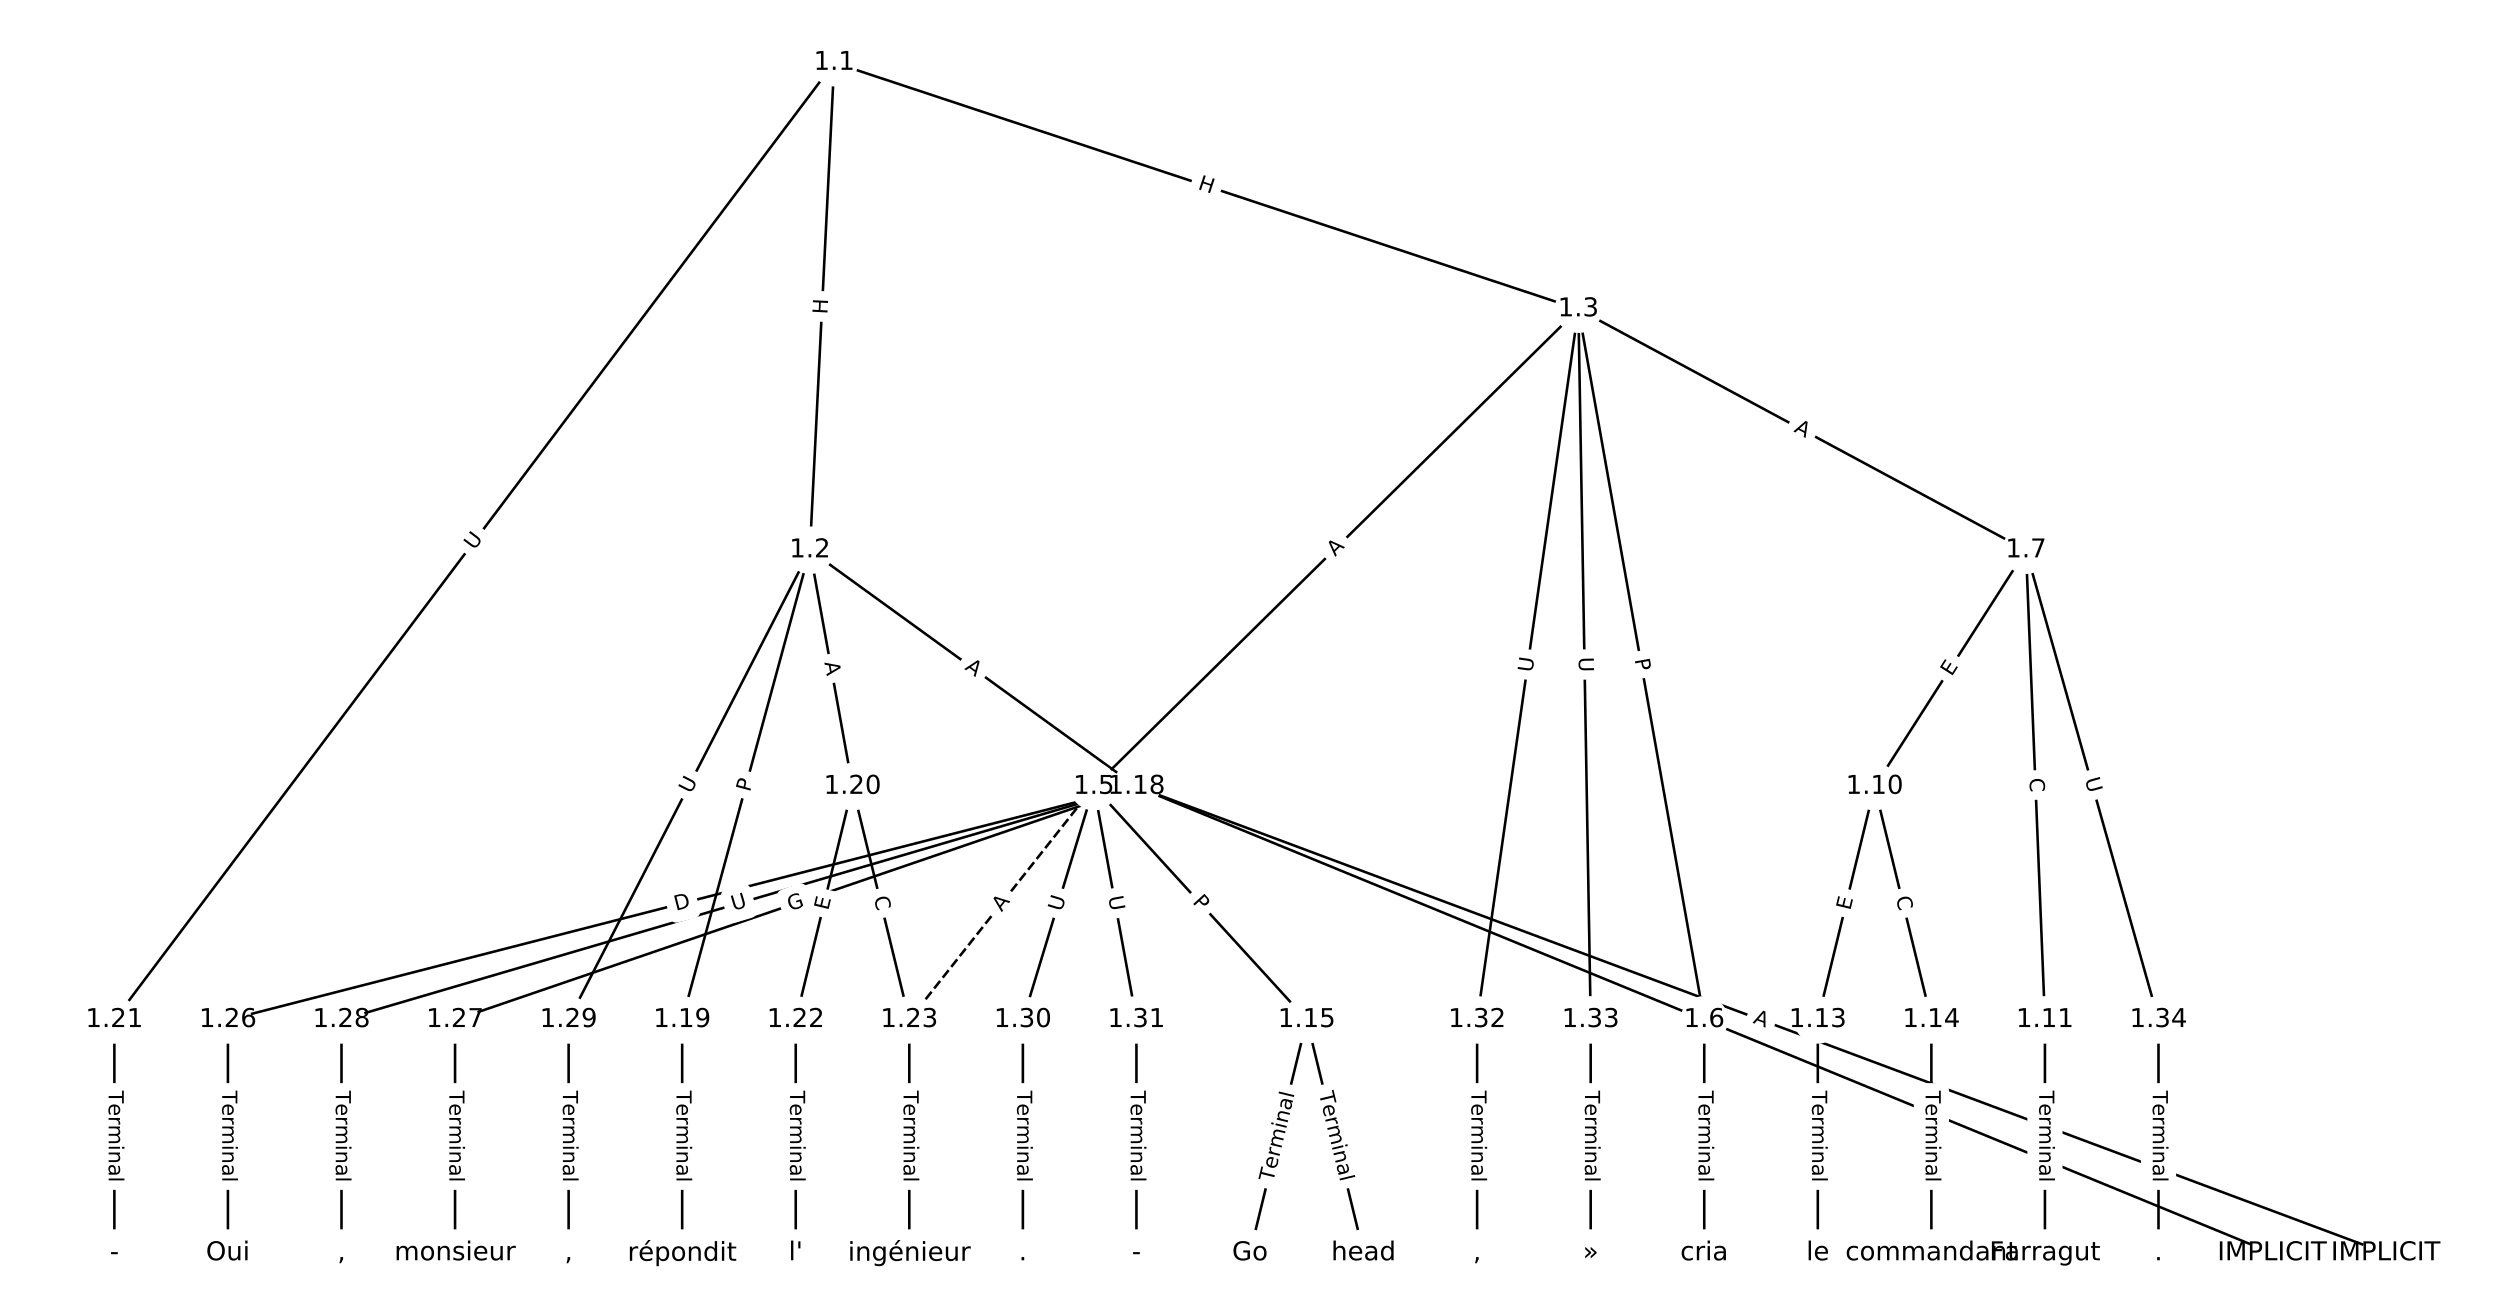 <?xml version="1.0" encoding="utf-8" standalone="no"?>
<!DOCTYPE svg PUBLIC "-//W3C//DTD SVG 1.1//EN"
  "http://www.w3.org/Graphics/SVG/1.1/DTD/svg11.dtd">
<!-- Created with matplotlib (https://matplotlib.org/) -->
<svg height="506.667pt" version="1.1" viewBox="0 0 962.667 506.667" width="962.667pt" xmlns="http://www.w3.org/2000/svg" xmlns:xlink="http://www.w3.org/1999/xlink">
 <defs>
  <style type="text/css">
*{stroke-linecap:butt;stroke-linejoin:round;}
  </style>
 </defs>
 <g id="figure_1">
  <g id="patch_1">
   <path d="M 0 506.667 
L 962.667 506.667 
L 962.667 0 
L 0 0 
z
" style="fill:#ffffff;"/>
  </g>
  <g id="axes_1">
   <g id="LineCollection_1">
    <path clip-path="url(#p94fb2bdb7a)" d="M 321.236 24.136 
L 311.882 211.866 
" style="fill:none;stroke:#000000;"/>
    <path clip-path="url(#p94fb2bdb7a)" d="M 321.236 24.136 
L 607.784 119.058 
" style="fill:none;stroke:#000000;"/>
    <path clip-path="url(#p94fb2bdb7a)" d="M 321.236 24.136 
L 44.041 392.726 
" style="fill:none;stroke:#000000;"/>
    <path clip-path="url(#p94fb2bdb7a)" d="M 311.882 211.866 
L 437.604 302.921 
" style="fill:none;stroke:#000000;"/>
    <path clip-path="url(#p94fb2bdb7a)" d="M 311.882 211.866 
L 262.687 392.726 
" style="fill:none;stroke:#000000;"/>
    <path clip-path="url(#p94fb2bdb7a)" d="M 311.882 211.866 
L 328.281 302.921 
" style="fill:none;stroke:#000000;"/>
    <path clip-path="url(#p94fb2bdb7a)" d="M 311.882 211.866 
L 218.958 392.726 
" style="fill:none;stroke:#000000;"/>
    <path clip-path="url(#p94fb2bdb7a)" d="M 607.784 119.058 
L 421.206 302.921 
" style="fill:none;stroke:#000000;"/>
    <path clip-path="url(#p94fb2bdb7a)" d="M 607.784 119.058 
L 656.25 392.726 
" style="fill:none;stroke:#000000;"/>
    <path clip-path="url(#p94fb2bdb7a)" d="M 607.784 119.058 
L 780.15 211.866 
" style="fill:none;stroke:#000000;"/>
    <path clip-path="url(#p94fb2bdb7a)" d="M 607.784 119.058 
L 568.792 392.726 
" style="fill:none;stroke:#000000;"/>
    <path clip-path="url(#p94fb2bdb7a)" d="M 607.784 119.058 
L 612.521 392.726 
" style="fill:none;stroke:#000000;"/>
    <path clip-path="url(#p94fb2bdb7a)" d="M 421.206 302.921 
L 503.198 392.726 
" style="fill:none;stroke:#000000;"/>
    <path clip-path="url(#p94fb2bdb7a)" d="M 421.206 302.921 
L 350.146 392.726 
" style="fill:none;stroke:#000000;stroke-dasharray:3.7,1.6;stroke-dashoffset:0;"/>
    <path clip-path="url(#p94fb2bdb7a)" d="M 421.206 302.921 
L 393.875 392.726 
" style="fill:none;stroke:#000000;"/>
    <path clip-path="url(#p94fb2bdb7a)" d="M 421.206 302.921 
L 437.604 392.726 
" style="fill:none;stroke:#000000;"/>
    <path clip-path="url(#p94fb2bdb7a)" d="M 656.25 392.726 
L 656.25 482.531 
" style="fill:none;stroke:#000000;"/>
    <path clip-path="url(#p94fb2bdb7a)" d="M 780.15 211.866 
L 721.844 302.921 
" style="fill:none;stroke:#000000;"/>
    <path clip-path="url(#p94fb2bdb7a)" d="M 780.15 211.866 
L 787.438 392.726 
" style="fill:none;stroke:#000000;"/>
    <path clip-path="url(#p94fb2bdb7a)" d="M 780.15 211.866 
L 831.167 392.726 
" style="fill:none;stroke:#000000;"/>
    <path clip-path="url(#p94fb2bdb7a)" d="M 721.844 302.921 
L 699.98 392.726 
" style="fill:none;stroke:#000000;"/>
    <path clip-path="url(#p94fb2bdb7a)" d="M 721.844 302.921 
L 743.709 392.726 
" style="fill:none;stroke:#000000;"/>
    <path clip-path="url(#p94fb2bdb7a)" d="M 787.438 392.726 
L 787.438 482.531 
" style="fill:none;stroke:#000000;"/>
    <path clip-path="url(#p94fb2bdb7a)" d="M 699.98 392.726 
L 699.98 482.531 
" style="fill:none;stroke:#000000;"/>
    <path clip-path="url(#p94fb2bdb7a)" d="M 743.709 392.726 
L 743.709 482.531 
" style="fill:none;stroke:#000000;"/>
    <path clip-path="url(#p94fb2bdb7a)" d="M 503.198 392.726 
L 481.333 482.531 
" style="fill:none;stroke:#000000;"/>
    <path clip-path="url(#p94fb2bdb7a)" d="M 503.198 392.726 
L 525.063 482.531 
" style="fill:none;stroke:#000000;"/>
    <path clip-path="url(#p94fb2bdb7a)" d="M 437.604 302.921 
L 918.626 482.531 
" style="fill:none;stroke:#000000;"/>
    <path clip-path="url(#p94fb2bdb7a)" d="M 437.604 302.921 
L 874.897 482.531 
" style="fill:none;stroke:#000000;"/>
    <path clip-path="url(#p94fb2bdb7a)" d="M 437.604 302.921 
L 87.77 392.726 
" style="fill:none;stroke:#000000;"/>
    <path clip-path="url(#p94fb2bdb7a)" d="M 437.604 302.921 
L 175.229 392.726 
" style="fill:none;stroke:#000000;"/>
    <path clip-path="url(#p94fb2bdb7a)" d="M 437.604 302.921 
L 131.499 392.726 
" style="fill:none;stroke:#000000;"/>
    <path clip-path="url(#p94fb2bdb7a)" d="M 262.687 392.726 
L 262.687 482.531 
" style="fill:none;stroke:#000000;"/>
    <path clip-path="url(#p94fb2bdb7a)" d="M 328.281 302.921 
L 306.416 392.726 
" style="fill:none;stroke:#000000;"/>
    <path clip-path="url(#p94fb2bdb7a)" d="M 328.281 302.921 
L 350.146 392.726 
" style="fill:none;stroke:#000000;"/>
    <path clip-path="url(#p94fb2bdb7a)" d="M 44.041 392.726 
L 44.041 482.531 
" style="fill:none;stroke:#000000;"/>
    <path clip-path="url(#p94fb2bdb7a)" d="M 306.416 392.726 
L 306.416 482.531 
" style="fill:none;stroke:#000000;"/>
    <path clip-path="url(#p94fb2bdb7a)" d="M 350.146 392.726 
L 350.146 482.531 
" style="fill:none;stroke:#000000;"/>
    <path clip-path="url(#p94fb2bdb7a)" d="M 87.77 392.726 
L 87.77 482.531 
" style="fill:none;stroke:#000000;"/>
    <path clip-path="url(#p94fb2bdb7a)" d="M 175.229 392.726 
L 175.229 482.531 
" style="fill:none;stroke:#000000;"/>
    <path clip-path="url(#p94fb2bdb7a)" d="M 131.499 392.726 
L 131.499 482.531 
" style="fill:none;stroke:#000000;"/>
    <path clip-path="url(#p94fb2bdb7a)" d="M 218.958 392.726 
L 218.958 482.531 
" style="fill:none;stroke:#000000;"/>
    <path clip-path="url(#p94fb2bdb7a)" d="M 393.875 392.726 
L 393.875 482.531 
" style="fill:none;stroke:#000000;"/>
    <path clip-path="url(#p94fb2bdb7a)" d="M 437.604 392.726 
L 437.604 482.531 
" style="fill:none;stroke:#000000;"/>
    <path clip-path="url(#p94fb2bdb7a)" d="M 568.792 392.726 
L 568.792 482.531 
" style="fill:none;stroke:#000000;"/>
    <path clip-path="url(#p94fb2bdb7a)" d="M 612.521 392.726 
L 612.521 482.531 
" style="fill:none;stroke:#000000;"/>
    <path clip-path="url(#p94fb2bdb7a)" d="M 831.167 392.726 
L 831.167 482.531 
" style="fill:none;stroke:#000000;"/>
   </g>
   <g id="text_1">
    <g id="patch_2">
     <path clip-path="url(#p94fb2bdb7a)" d="M 322.673 121.317 
L 322.972 115.308 
Q 323.092 112.911 320.695 112.792 
L 312.962 112.407 
Q 310.565 112.287 310.445 114.684 
L 310.146 120.693 
Q 310.026 123.09 312.424 123.21 
L 320.156 123.595 
Q 322.553 123.714 322.673 121.317 
z
" style="fill:#ffffff;stroke:#ffffff;stroke-linejoin:miter;"/>
    </g>
    <g clip-path="url(#p94fb2bdb7a)">
     <!-- H -->
     <defs>
      <path d="M 9.812 72.906 
L 19.672 72.906 
L 19.672 43.016 
L 55.516 43.016 
L 55.516 72.906 
L 65.375 72.906 
L 65.375 0 
L 55.516 0 
L 55.516 34.719 
L 19.672 34.719 
L 19.672 0 
L 9.812 0 
z
" id="DejaVuSans-72"/>
     </defs>
     <g transform="translate(318.614 121.115)rotate(-87.148)scale(0.08 -0.08)">
      <use xlink:href="#DejaVuSans-72"/>
     </g>
    </g>
   </g>
   <g id="text_2">
    <g id="patch_3">
     <path clip-path="url(#p94fb2bdb7a)" d="M 459.682 76.604 
L 465.393 78.496 
Q 467.671 79.251 468.426 76.972 
L 470.861 69.623 
Q 471.616 67.344 469.337 66.59 
L 463.626 64.698 
Q 461.348 63.943 460.593 66.221 
L 458.159 73.571 
Q 457.404 75.849 459.682 76.604 
z
" style="fill:#ffffff;stroke:#ffffff;stroke-linejoin:miter;"/>
    </g>
    <g clip-path="url(#p94fb2bdb7a)">
     <!-- H -->
     <g transform="translate(460.96 72.746)rotate(-341.672)scale(0.08 -0.08)">
      <use xlink:href="#DejaVuSans-72"/>
     </g>
    </g>
   </g>
   <g id="text_3">
    <g id="patch_4">
     <path clip-path="url(#p94fb2bdb7a)" d="M 185.891 214.54 
L 189.41 209.86 
Q 190.852 207.942 188.934 206.5 
L 182.746 201.846 
Q 180.828 200.404 179.386 202.322 
L 175.867 207.001 
Q 174.424 208.919 176.342 210.362 
L 182.53 215.015 
Q 184.448 216.458 185.891 214.54 
z
" style="fill:#ffffff;stroke:#ffffff;stroke-linejoin:miter;"/>
    </g>
    <g clip-path="url(#p94fb2bdb7a)">
     <!-- U -->
     <defs>
      <path d="M 8.688 72.906 
L 18.609 72.906 
L 18.609 28.609 
Q 18.609 16.891 22.844 11.734 
Q 27.094 6.594 36.625 6.594 
Q 46.094 6.594 50.344 11.734 
Q 54.594 16.891 54.594 28.609 
L 54.594 72.906 
L 64.5 72.906 
L 64.5 27.391 
Q 64.5 13.141 57.438 5.859 
Q 50.391 -1.422 36.625 -1.422 
Q 22.797 -1.422 15.734 5.859 
Q 8.688 13.141 8.688 27.391 
z
" id="DejaVuSans-85"/>
     </defs>
     <g transform="translate(182.643 212.097)rotate(-53.055)scale(0.08 -0.08)">
      <use xlink:href="#DejaVuSans-85"/>
     </g>
    </g>
   </g>
   <g id="text_4">
    <g id="patch_5">
     <path clip-path="url(#p94fb2bdb7a)" d="M 368.849 260.867 
L 373.281 264.077 
Q 375.225 265.485 376.632 263.541 
L 381.174 257.271 
Q 382.582 255.327 380.638 253.919 
L 376.206 250.709 
Q 374.262 249.301 372.854 251.245 
L 368.313 257.516 
Q 366.905 259.46 368.849 260.867 
z
" style="fill:#ffffff;stroke:#ffffff;stroke-linejoin:miter;"/>
    </g>
    <g clip-path="url(#p94fb2bdb7a)">
     <!-- A -->
     <defs>
      <path d="M 34.188 63.188 
L 20.797 26.906 
L 47.609 26.906 
z
M 28.609 72.906 
L 39.797 72.906 
L 67.578 0 
L 57.328 0 
L 50.688 18.703 
L 17.828 18.703 
L 11.188 0 
L 0.781 0 
z
" id="DejaVuSans-65"/>
     </defs>
     <g transform="translate(371.232 257.576)rotate(-324.086)scale(0.08 -0.08)">
      <use xlink:href="#DejaVuSans-65"/>
     </g>
    </g>
   </g>
   <g id="text_5">
    <g id="patch_6">
     <path clip-path="url(#p94fb2bdb7a)" d="M 292.703 306.269 
L 293.969 301.615 
Q 294.599 299.299 292.283 298.669 
L 284.812 296.637 
Q 282.496 296.007 281.866 298.323 
L 280.6 302.977 
Q 279.97 305.293 282.286 305.923 
L 289.757 307.955 
Q 292.073 308.585 292.703 306.269 
z
" style="fill:#ffffff;stroke:#ffffff;stroke-linejoin:miter;"/>
    </g>
    <g clip-path="url(#p94fb2bdb7a)">
     <!-- P -->
     <defs>
      <path d="M 19.672 64.797 
L 19.672 37.406 
L 32.078 37.406 
Q 38.969 37.406 42.719 40.969 
Q 46.484 44.531 46.484 51.125 
Q 46.484 57.672 42.719 61.234 
Q 38.969 64.797 32.078 64.797 
z
M 9.812 72.906 
L 32.078 72.906 
Q 44.344 72.906 50.609 67.359 
Q 56.891 61.812 56.891 51.125 
Q 56.891 40.328 50.609 34.812 
Q 44.344 29.297 32.078 29.297 
L 19.672 29.297 
L 19.672 0 
L 9.812 0 
z
" id="DejaVuSans-80"/>
     </defs>
     <g transform="translate(288.782 305.203)rotate(-74.783)scale(0.08 -0.08)">
      <use xlink:href="#DejaVuSans-80"/>
     </g>
    </g>
   </g>
   <g id="text_6">
    <g id="patch_7">
     <path clip-path="url(#p94fb2bdb7a)" d="M 313.425 255.812 
L 314.395 261.198 
Q 314.82 263.56 317.182 263.134 
L 324.802 261.762 
Q 327.164 261.337 326.739 258.975 
L 325.769 253.589 
Q 325.343 251.227 322.981 251.652 
L 315.361 253.024 
Q 312.999 253.45 313.425 255.812 
z
" style="fill:#ffffff;stroke:#ffffff;stroke-linejoin:miter;"/>
    </g>
    <g clip-path="url(#p94fb2bdb7a)">
     <!-- A -->
     <g transform="translate(317.424 255.092)rotate(-280.209)scale(0.08 -0.08)">
      <use xlink:href="#DejaVuSans-65"/>
     </g>
    </g>
   </g>
   <g id="text_7">
    <g id="patch_8">
     <path clip-path="url(#p94fb2bdb7a)" d="M 269.66 307.766 
L 272.336 302.558 
Q 273.433 300.423 271.298 299.326 
L 264.411 295.788 
Q 262.277 294.691 261.18 296.826 
L 258.504 302.034 
Q 257.407 304.169 259.542 305.265 
L 266.429 308.804 
Q 268.564 309.901 269.66 307.766 
z
" style="fill:#ffffff;stroke:#ffffff;stroke-linejoin:miter;"/>
    </g>
    <g clip-path="url(#p94fb2bdb7a)">
     <!-- U -->
     <g transform="translate(266.046 305.909)rotate(-62.806)scale(0.08 -0.08)">
      <use xlink:href="#DejaVuSans-85"/>
     </g>
    </g>
   </g>
   <g id="text_8">
    <g id="patch_9">
     <path clip-path="url(#p94fb2bdb7a)" d="M 516.948 217.377 
L 520.845 213.536 
Q 522.555 211.851 520.87 210.142 
L 515.436 204.627 
Q 513.751 202.917 512.042 204.602 
L 508.144 208.443 
Q 506.434 210.128 508.119 211.837 
L 513.554 217.352 
Q 515.238 219.061 516.948 217.377 
z
" style="fill:#ffffff;stroke:#ffffff;stroke-linejoin:miter;"/>
    </g>
    <g clip-path="url(#p94fb2bdb7a)">
     <!-- A -->
     <g transform="translate(514.095 214.482)rotate(-44.58)scale(0.08 -0.08)">
      <use xlink:href="#DejaVuSans-65"/>
     </g>
    </g>
   </g>
   <g id="text_9">
    <g id="patch_10">
     <path clip-path="url(#p94fb2bdb7a)" d="M 625.421 254.611 
L 626.262 259.361 
Q 626.681 261.724 629.044 261.305 
L 636.668 259.955 
Q 639.031 259.536 638.613 257.173 
L 637.772 252.423 
Q 637.353 250.06 634.99 250.479 
L 627.366 251.829 
Q 625.003 252.247 625.421 254.611 
z
" style="fill:#ffffff;stroke:#ffffff;stroke-linejoin:miter;"/>
    </g>
    <g clip-path="url(#p94fb2bdb7a)">
     <!-- P -->
     <g transform="translate(629.423 253.902)rotate(-280.043)scale(0.08 -0.08)">
      <use xlink:href="#DejaVuSans-80"/>
     </g>
    </g>
   </g>
   <g id="text_10">
    <g id="patch_11">
     <path clip-path="url(#p94fb2bdb7a)" d="M 688.585 169.687 
L 693.403 172.281 
Q 695.516 173.419 696.654 171.306 
L 700.324 164.488 
Q 701.462 162.375 699.349 161.238 
L 694.531 158.643 
Q 692.418 157.505 691.28 159.618 
L 687.609 166.436 
Q 686.471 168.549 688.585 169.687 
z
" style="fill:#ffffff;stroke:#ffffff;stroke-linejoin:miter;"/>
    </g>
    <g clip-path="url(#p94fb2bdb7a)">
     <!-- A -->
     <g transform="translate(690.511 166.108)rotate(-331.7)scale(0.08 -0.08)">
      <use xlink:href="#DejaVuSans-65"/>
     </g>
    </g>
   </g>
   <g id="text_11">
    <g id="patch_12">
     <path clip-path="url(#p94fb2bdb7a)" d="M 594.083 259.675 
L 594.909 253.878 
Q 595.248 251.502 592.872 251.164 
L 585.207 250.072 
Q 582.831 249.733 582.492 252.109 
L 581.666 257.906 
Q 581.328 260.282 583.704 260.62 
L 591.369 261.712 
Q 593.745 262.051 594.083 259.675 
z
" style="fill:#ffffff;stroke:#ffffff;stroke-linejoin:miter;"/>
    </g>
    <g clip-path="url(#p94fb2bdb7a)">
     <!-- U -->
     <g transform="translate(590.06 259.102)rotate(-81.891)scale(0.08 -0.08)">
      <use xlink:href="#DejaVuSans-85"/>
     </g>
    </g>
   </g>
   <g id="text_12">
    <g id="patch_13">
     <path clip-path="url(#p94fb2bdb7a)" d="M 603.831 253.073 
L 603.933 258.928 
Q 603.974 261.327 606.374 261.286 
L 614.115 261.152 
Q 616.515 261.11 616.473 258.71 
L 616.372 252.856 
Q 616.331 250.457 613.931 250.498 
L 606.19 250.632 
Q 603.79 250.674 603.831 253.073 
z
" style="fill:#ffffff;stroke:#ffffff;stroke-linejoin:miter;"/>
    </g>
    <g clip-path="url(#p94fb2bdb7a)">
     <!-- U -->
     <g transform="translate(607.895 253.003)rotate(-270.992)scale(0.08 -0.08)">
      <use xlink:href="#DejaVuSans-85"/>
     </g>
    </g>
   </g>
   <g id="text_13">
    <g id="patch_14">
     <path clip-path="url(#p94fb2bdb7a)" d="M 455.944 350.27 
L 459.197 353.833 
Q 460.815 355.605 462.587 353.987 
L 468.305 348.767 
Q 470.078 347.148 468.459 345.376 
L 465.207 341.814 
Q 463.589 340.041 461.816 341.659 
L 456.098 346.88 
Q 454.326 348.498 455.944 350.27 
z
" style="fill:#ffffff;stroke:#ffffff;stroke-linejoin:miter;"/>
    </g>
    <g clip-path="url(#p94fb2bdb7a)">
     <!-- P -->
     <g transform="translate(458.945 347.53)rotate(-312.396)scale(0.08 -0.08)">
      <use xlink:href="#DejaVuSans-80"/>
     </g>
    </g>
   </g>
   <g id="text_14">
    <g id="patch_15">
     <path clip-path="url(#p94fb2bdb7a)" d="M 388.896 353.86 
L 392.291 349.569 
Q 393.781 347.687 391.899 346.198 
L 385.827 341.393 
Q 383.945 339.904 382.456 341.786 
L 379.06 346.078 
Q 377.571 347.96 379.453 349.449 
L 385.524 354.253 
Q 387.406 355.742 388.896 353.86 
z
" style="fill:#ffffff;stroke:#ffffff;stroke-linejoin:miter;"/>
    </g>
    <g clip-path="url(#p94fb2bdb7a)">
     <!-- A -->
     <g transform="translate(385.709 351.339)rotate(-51.647)scale(0.08 -0.08)">
      <use xlink:href="#DejaVuSans-65"/>
     </g>
    </g>
   </g>
   <g id="text_15">
    <g id="patch_16">
     <path clip-path="url(#p94fb2bdb7a)" d="M 412.687 352.45 
L 414.392 346.848 
Q 415.091 344.552 412.795 343.854 
L 405.388 341.599 
Q 403.092 340.901 402.393 343.197 
L 400.688 348.798 
Q 399.99 351.094 402.286 351.793 
L 409.693 354.047 
Q 411.989 354.746 412.687 352.45 
z
" style="fill:#ffffff;stroke:#ffffff;stroke-linejoin:miter;"/>
    </g>
    <g clip-path="url(#p94fb2bdb7a)">
     <!-- U -->
     <g transform="translate(408.8 351.267)rotate(-73.073)scale(0.08 -0.08)">
      <use xlink:href="#DejaVuSans-85"/>
     </g>
    </g>
   </g>
   <g id="text_16">
    <g id="patch_17">
     <path clip-path="url(#p94fb2bdb7a)" d="M 422.71 346.07 
L 423.761 351.83 
Q 424.193 354.191 426.554 353.759 
L 434.17 352.369 
Q 436.531 351.938 436.1 349.577 
L 435.048 343.817 
Q 434.617 341.456 432.256 341.887 
L 424.64 343.278 
Q 422.279 343.709 422.71 346.07 
z
" style="fill:#ffffff;stroke:#ffffff;stroke-linejoin:miter;"/>
    </g>
    <g clip-path="url(#p94fb2bdb7a)">
     <!-- U -->
     <g transform="translate(426.707 345.34)rotate(-280.348)scale(0.08 -0.08)">
      <use xlink:href="#DejaVuSans-85"/>
     </g>
    </g>
   </g>
   <g id="text_17">
    <g id="patch_18">
     <path clip-path="url(#p94fb2bdb7a)" d="M 649.979 419.986 
L 649.979 455.271 
Q 649.979 457.671 652.379 457.671 
L 660.122 457.671 
Q 662.522 457.671 662.522 455.271 
L 662.522 419.986 
Q 662.522 417.586 660.122 417.586 
L 652.379 417.586 
Q 649.979 417.586 649.979 419.986 
z
" style="fill:#ffffff;stroke:#ffffff;stroke-linejoin:miter;"/>
    </g>
    <g clip-path="url(#p94fb2bdb7a)">
     <!-- Terminal -->
     <defs>
      <path d="M -0.297 72.906 
L 61.375 72.906 
L 61.375 64.594 
L 35.5 64.594 
L 35.5 0 
L 25.594 0 
L 25.594 64.594 
L -0.297 64.594 
z
" id="DejaVuSans-84"/>
      <path d="M 56.203 29.594 
L 56.203 25.203 
L 14.891 25.203 
Q 15.484 15.922 20.484 11.062 
Q 25.484 6.203 34.422 6.203 
Q 39.594 6.203 44.453 7.469 
Q 49.312 8.734 54.109 11.281 
L 54.109 2.781 
Q 49.266 0.734 44.188 -0.344 
Q 39.109 -1.422 33.891 -1.422 
Q 20.797 -1.422 13.156 6.188 
Q 5.516 13.812 5.516 26.812 
Q 5.516 40.234 12.766 48.109 
Q 20.016 56 32.328 56 
Q 43.359 56 49.781 48.891 
Q 56.203 41.797 56.203 29.594 
z
M 47.219 32.234 
Q 47.125 39.594 43.094 43.984 
Q 39.062 48.391 32.422 48.391 
Q 24.906 48.391 20.391 44.141 
Q 15.875 39.891 15.188 32.172 
z
" id="DejaVuSans-101"/>
      <path d="M 41.109 46.297 
Q 39.594 47.172 37.812 47.578 
Q 36.031 48 33.891 48 
Q 26.266 48 22.188 43.047 
Q 18.109 38.094 18.109 28.812 
L 18.109 0 
L 9.078 0 
L 9.078 54.688 
L 18.109 54.688 
L 18.109 46.188 
Q 20.953 51.172 25.484 53.578 
Q 30.031 56 36.531 56 
Q 37.453 56 38.578 55.875 
Q 39.703 55.766 41.062 55.516 
z
" id="DejaVuSans-114"/>
      <path d="M 52 44.188 
Q 55.375 50.25 60.062 53.125 
Q 64.75 56 71.094 56 
Q 79.641 56 84.281 50.016 
Q 88.922 44.047 88.922 33.016 
L 88.922 0 
L 79.891 0 
L 79.891 32.719 
Q 79.891 40.578 77.094 44.375 
Q 74.312 48.188 68.609 48.188 
Q 61.625 48.188 57.562 43.547 
Q 53.516 38.922 53.516 30.906 
L 53.516 0 
L 44.484 0 
L 44.484 32.719 
Q 44.484 40.625 41.703 44.406 
Q 38.922 48.188 33.109 48.188 
Q 26.219 48.188 22.156 43.531 
Q 18.109 38.875 18.109 30.906 
L 18.109 0 
L 9.078 0 
L 9.078 54.688 
L 18.109 54.688 
L 18.109 46.188 
Q 21.188 51.219 25.484 53.609 
Q 29.781 56 35.688 56 
Q 41.656 56 45.828 52.969 
Q 50 49.953 52 44.188 
z
" id="DejaVuSans-109"/>
      <path d="M 9.422 54.688 
L 18.406 54.688 
L 18.406 0 
L 9.422 0 
z
M 9.422 75.984 
L 18.406 75.984 
L 18.406 64.594 
L 9.422 64.594 
z
" id="DejaVuSans-105"/>
      <path d="M 54.891 33.016 
L 54.891 0 
L 45.906 0 
L 45.906 32.719 
Q 45.906 40.484 42.875 44.328 
Q 39.844 48.188 33.797 48.188 
Q 26.516 48.188 22.312 43.547 
Q 18.109 38.922 18.109 30.906 
L 18.109 0 
L 9.078 0 
L 9.078 54.688 
L 18.109 54.688 
L 18.109 46.188 
Q 21.344 51.125 25.703 53.562 
Q 30.078 56 35.797 56 
Q 45.219 56 50.047 50.172 
Q 54.891 44.344 54.891 33.016 
z
" id="DejaVuSans-110"/>
      <path d="M 34.281 27.484 
Q 23.391 27.484 19.188 25 
Q 14.984 22.516 14.984 16.5 
Q 14.984 11.719 18.141 8.906 
Q 21.297 6.109 26.703 6.109 
Q 34.188 6.109 38.703 11.406 
Q 43.219 16.703 43.219 25.484 
L 43.219 27.484 
z
M 52.203 31.203 
L 52.203 0 
L 43.219 0 
L 43.219 8.297 
Q 40.141 3.328 35.547 0.953 
Q 30.953 -1.422 24.312 -1.422 
Q 15.922 -1.422 10.953 3.297 
Q 6 8.016 6 15.922 
Q 6 25.141 12.172 29.828 
Q 18.359 34.516 30.609 34.516 
L 43.219 34.516 
L 43.219 35.406 
Q 43.219 41.609 39.141 45 
Q 35.062 48.391 27.688 48.391 
Q 23 48.391 18.547 47.266 
Q 14.109 46.141 10.016 43.891 
L 10.016 52.203 
Q 14.938 54.109 19.578 55.047 
Q 24.219 56 28.609 56 
Q 40.484 56 46.344 49.844 
Q 52.203 43.703 52.203 31.203 
z
" id="DejaVuSans-97"/>
      <path d="M 9.422 75.984 
L 18.406 75.984 
L 18.406 0 
L 9.422 0 
z
" id="DejaVuSans-108"/>
     </defs>
     <g transform="translate(654.043 419.986)rotate(-270)scale(0.08 -0.08)">
      <use xlink:href="#DejaVuSans-84"/>
      <use x="60.818" xlink:href="#DejaVuSans-101"/>
      <use x="122.342" xlink:href="#DejaVuSans-114"/>
      <use x="163.439" xlink:href="#DejaVuSans-109"/>
      <use x="260.852" xlink:href="#DejaVuSans-105"/>
      <use x="288.635" xlink:href="#DejaVuSans-110"/>
      <use x="352.014" xlink:href="#DejaVuSans-97"/>
      <use x="413.293" xlink:href="#DejaVuSans-108"/>
     </g>
    </g>
   </g>
   <g id="text_18">
    <g id="patch_19">
     <path clip-path="url(#p94fb2bdb7a)" d="M 754.915 262.904 
L 757.641 258.647 
Q 758.936 256.625 756.914 255.331 
L 750.394 251.156 
Q 748.373 249.862 747.079 251.883 
L 744.353 256.14 
Q 743.059 258.161 745.08 259.455 
L 751.6 263.631 
Q 753.621 264.925 754.915 262.904 
z
" style="fill:#ffffff;stroke:#ffffff;stroke-linejoin:miter;"/>
    </g>
    <g clip-path="url(#p94fb2bdb7a)">
     <!-- E -->
     <defs>
      <path d="M 9.812 72.906 
L 55.906 72.906 
L 55.906 64.594 
L 19.672 64.594 
L 19.672 43.016 
L 54.391 43.016 
L 54.391 34.719 
L 19.672 34.719 
L 19.672 8.297 
L 56.781 8.297 
L 56.781 0 
L 9.812 0 
z
" id="DejaVuSans-69"/>
     </defs>
     <g transform="translate(751.493 260.712)rotate(-57.367)scale(0.08 -0.08)">
      <use xlink:href="#DejaVuSans-69"/>
     </g>
    </g>
   </g>
   <g id="text_19">
    <g id="patch_20">
     <path clip-path="url(#p94fb2bdb7a)" d="M 777.415 299.758 
L 777.64 305.339 
Q 777.737 307.737 780.135 307.641 
L 787.871 307.329 
Q 790.269 307.232 790.173 304.834 
L 789.948 299.253 
Q 789.851 296.854 787.453 296.951 
L 779.717 297.263 
Q 777.319 297.36 777.415 299.758 
z
" style="fill:#ffffff;stroke:#ffffff;stroke-linejoin:miter;"/>
    </g>
    <g clip-path="url(#p94fb2bdb7a)">
     <!-- C -->
     <defs>
      <path d="M 64.406 67.281 
L 64.406 56.891 
Q 59.422 61.531 53.781 63.812 
Q 48.141 66.109 41.797 66.109 
Q 29.297 66.109 22.656 58.469 
Q 16.016 50.828 16.016 36.375 
Q 16.016 21.969 22.656 14.328 
Q 29.297 6.688 41.797 6.688 
Q 48.141 6.688 53.781 8.984 
Q 59.422 11.281 64.406 15.922 
L 64.406 5.609 
Q 59.234 2.094 53.438 0.328 
Q 47.656 -1.422 41.219 -1.422 
Q 24.656 -1.422 15.125 8.703 
Q 5.609 18.844 5.609 36.375 
Q 5.609 53.953 15.125 64.078 
Q 24.656 74.219 41.219 74.219 
Q 47.75 74.219 53.531 72.484 
Q 59.328 70.75 64.406 67.281 
z
" id="DejaVuSans-67"/>
     </defs>
     <g transform="translate(781.476 299.594)rotate(-272.308)scale(0.08 -0.08)">
      <use xlink:href="#DejaVuSans-67"/>
     </g>
    </g>
   </g>
   <g id="text_20">
    <g id="patch_21">
     <path clip-path="url(#p94fb2bdb7a)" d="M 798.828 301.181 
L 800.418 306.816 
Q 801.069 309.126 803.379 308.474 
L 810.831 306.372 
Q 813.141 305.721 812.489 303.411 
L 810.9 297.776 
Q 810.248 295.466 807.938 296.118 
L 800.486 298.22 
Q 798.177 298.871 798.828 301.181 
z
" style="fill:#ffffff;stroke:#ffffff;stroke-linejoin:miter;"/>
    </g>
    <g clip-path="url(#p94fb2bdb7a)">
     <!-- U -->
     <g transform="translate(802.739 300.078)rotate(-285.753)scale(0.08 -0.08)">
      <use xlink:href="#DejaVuSans-85"/>
     </g>
    </g>
   </g>
   <g id="text_21">
    <g id="patch_22">
     <path clip-path="url(#p94fb2bdb7a)" d="M 716.407 351.762 
L 717.603 346.851 
Q 718.171 344.519 715.839 343.951 
L 708.316 342.12 
Q 705.984 341.552 705.417 343.884 
L 704.221 348.795 
Q 703.653 351.127 705.985 351.695 
L 713.508 353.527 
Q 715.84 354.094 716.407 351.762 
z
" style="fill:#ffffff;stroke:#ffffff;stroke-linejoin:miter;"/>
    </g>
    <g clip-path="url(#p94fb2bdb7a)">
     <!-- E -->
     <g transform="translate(712.459 350.801)rotate(-76.317)scale(0.08 -0.08)">
      <use xlink:href="#DejaVuSans-69"/>
     </g>
    </g>
   </g>
   <g id="text_22">
    <g id="patch_23">
     <path clip-path="url(#p94fb2bdb7a)" d="M 726.023 346.593 
L 727.344 352.021 
Q 727.912 354.352 730.244 353.785 
L 737.766 351.953 
Q 740.098 351.385 739.531 349.054 
L 738.209 343.626 
Q 737.641 341.294 735.309 341.862 
L 727.787 343.693 
Q 725.455 344.261 726.023 346.593 
z
" style="fill:#ffffff;stroke:#ffffff;stroke-linejoin:miter;"/>
    </g>
    <g clip-path="url(#p94fb2bdb7a)">
     <!-- C -->
     <g transform="translate(729.971 345.632)rotate(-283.683)scale(0.08 -0.08)">
      <use xlink:href="#DejaVuSans-67"/>
     </g>
    </g>
   </g>
   <g id="text_23">
    <g id="patch_24">
     <path clip-path="url(#p94fb2bdb7a)" d="M 781.167 419.986 
L 781.167 455.271 
Q 781.167 457.671 783.567 457.671 
L 791.309 457.671 
Q 793.709 457.671 793.709 455.271 
L 793.709 419.986 
Q 793.709 417.586 791.309 417.586 
L 783.567 417.586 
Q 781.167 417.586 781.167 419.986 
z
" style="fill:#ffffff;stroke:#ffffff;stroke-linejoin:miter;"/>
    </g>
    <g clip-path="url(#p94fb2bdb7a)">
     <!-- Terminal -->
     <g transform="translate(785.231 419.986)rotate(-270)scale(0.08 -0.08)">
      <use xlink:href="#DejaVuSans-84"/>
      <use x="60.818" xlink:href="#DejaVuSans-101"/>
      <use x="122.342" xlink:href="#DejaVuSans-114"/>
      <use x="163.439" xlink:href="#DejaVuSans-109"/>
      <use x="260.852" xlink:href="#DejaVuSans-105"/>
      <use x="288.635" xlink:href="#DejaVuSans-110"/>
      <use x="352.014" xlink:href="#DejaVuSans-97"/>
      <use x="413.293" xlink:href="#DejaVuSans-108"/>
     </g>
    </g>
   </g>
   <g id="text_24">
    <g id="patch_25">
     <path clip-path="url(#p94fb2bdb7a)" d="M 693.708 419.986 
L 693.708 455.271 
Q 693.708 457.671 696.108 457.671 
L 703.851 457.671 
Q 706.251 457.671 706.251 455.271 
L 706.251 419.986 
Q 706.251 417.586 703.851 417.586 
L 696.108 417.586 
Q 693.708 417.586 693.708 419.986 
z
" style="fill:#ffffff;stroke:#ffffff;stroke-linejoin:miter;"/>
    </g>
    <g clip-path="url(#p94fb2bdb7a)">
     <!-- Terminal -->
     <g transform="translate(697.772 419.986)rotate(-270)scale(0.08 -0.08)">
      <use xlink:href="#DejaVuSans-84"/>
      <use x="60.818" xlink:href="#DejaVuSans-101"/>
      <use x="122.342" xlink:href="#DejaVuSans-114"/>
      <use x="163.439" xlink:href="#DejaVuSans-109"/>
      <use x="260.852" xlink:href="#DejaVuSans-105"/>
      <use x="288.635" xlink:href="#DejaVuSans-110"/>
      <use x="352.014" xlink:href="#DejaVuSans-97"/>
      <use x="413.293" xlink:href="#DejaVuSans-108"/>
     </g>
    </g>
   </g>
   <g id="text_25">
    <g id="patch_26">
     <path clip-path="url(#p94fb2bdb7a)" d="M 737.438 419.986 
L 737.438 455.271 
Q 737.438 457.671 739.838 457.671 
L 747.58 457.671 
Q 749.98 457.671 749.98 455.271 
L 749.98 419.986 
Q 749.98 417.586 747.58 417.586 
L 739.838 417.586 
Q 737.438 417.586 737.438 419.986 
z
" style="fill:#ffffff;stroke:#ffffff;stroke-linejoin:miter;"/>
    </g>
    <g clip-path="url(#p94fb2bdb7a)">
     <!-- Terminal -->
     <g transform="translate(741.501 419.986)rotate(-270)scale(0.08 -0.08)">
      <use xlink:href="#DejaVuSans-84"/>
      <use x="60.818" xlink:href="#DejaVuSans-101"/>
      <use x="122.342" xlink:href="#DejaVuSans-114"/>
      <use x="163.439" xlink:href="#DejaVuSans-109"/>
      <use x="260.852" xlink:href="#DejaVuSans-105"/>
      <use x="288.635" xlink:href="#DejaVuSans-110"/>
      <use x="352.014" xlink:href="#DejaVuSans-97"/>
      <use x="413.293" xlink:href="#DejaVuSans-108"/>
     </g>
    </g>
   </g>
   <g id="text_26">
    <g id="patch_27">
     <path clip-path="url(#p94fb2bdb7a)" d="M 494.185 456.254 
L 502.532 421.97 
Q 503.1 419.638 500.768 419.071 
L 493.245 417.239 
Q 490.914 416.671 490.346 419.003 
L 481.999 453.287 
Q 481.431 455.619 483.763 456.186 
L 491.286 458.018 
Q 493.618 458.586 494.185 456.254 
z
" style="fill:#ffffff;stroke:#ffffff;stroke-linejoin:miter;"/>
    </g>
    <g clip-path="url(#p94fb2bdb7a)">
     <!-- Terminal -->
     <g transform="translate(490.237 455.292)rotate(-76.317)scale(0.08 -0.08)">
      <use xlink:href="#DejaVuSans-84"/>
      <use x="60.818" xlink:href="#DejaVuSans-101"/>
      <use x="122.342" xlink:href="#DejaVuSans-114"/>
      <use x="163.439" xlink:href="#DejaVuSans-109"/>
      <use x="260.852" xlink:href="#DejaVuSans-105"/>
      <use x="288.635" xlink:href="#DejaVuSans-110"/>
      <use x="352.014" xlink:href="#DejaVuSans-97"/>
      <use x="413.293" xlink:href="#DejaVuSans-108"/>
     </g>
    </g>
   </g>
   <g id="text_27">
    <g id="patch_28">
     <path clip-path="url(#p94fb2bdb7a)" d="M 503.864 421.97 
L 512.21 456.254 
Q 512.778 458.586 515.11 458.018 
L 522.633 456.186 
Q 524.965 455.619 524.397 453.287 
L 516.05 419.003 
Q 515.482 416.671 513.15 417.239 
L 505.628 419.071 
Q 503.296 419.638 503.864 421.97 
z
" style="fill:#ffffff;stroke:#ffffff;stroke-linejoin:miter;"/>
    </g>
    <g clip-path="url(#p94fb2bdb7a)">
     <!-- Terminal -->
     <g transform="translate(507.812 421.009)rotate(-283.683)scale(0.08 -0.08)">
      <use xlink:href="#DejaVuSans-84"/>
      <use x="60.818" xlink:href="#DejaVuSans-101"/>
      <use x="122.342" xlink:href="#DejaVuSans-114"/>
      <use x="163.439" xlink:href="#DejaVuSans-109"/>
      <use x="260.852" xlink:href="#DejaVuSans-105"/>
      <use x="288.635" xlink:href="#DejaVuSans-110"/>
      <use x="352.014" xlink:href="#DejaVuSans-97"/>
      <use x="413.293" xlink:href="#DejaVuSans-108"/>
     </g>
    </g>
   </g>
   <g id="text_28">
    <g id="patch_29">
     <path clip-path="url(#p94fb2bdb7a)" d="M 673.358 397.644 
L 678.485 399.558 
Q 680.733 400.398 681.573 398.149 
L 684.281 390.896 
Q 685.12 388.647 682.872 387.808 
L 677.745 385.894 
Q 675.497 385.054 674.657 387.303 
L 671.949 394.556 
Q 671.11 396.804 673.358 397.644 
z
" style="fill:#ffffff;stroke:#ffffff;stroke-linejoin:miter;"/>
    </g>
    <g clip-path="url(#p94fb2bdb7a)">
     <!-- A -->
     <g transform="translate(674.779 393.837)rotate(-339.525)scale(0.08 -0.08)">
      <use xlink:href="#DejaVuSans-65"/>
     </g>
    </g>
   </g>
   <g id="text_29">
    <g id="patch_30">
     <path clip-path="url(#p94fb2bdb7a)" d="M 651.519 397.562 
L 656.217 399.492 
Q 658.437 400.403 659.349 398.183 
L 662.29 391.022 
Q 663.202 388.802 660.982 387.89 
L 656.284 385.96 
Q 654.064 385.048 653.152 387.268 
L 650.211 394.43 
Q 649.299 396.65 651.519 397.562 
z
" style="fill:#ffffff;stroke:#ffffff;stroke-linejoin:miter;"/>
    </g>
    <g clip-path="url(#p94fb2bdb7a)">
     <!-- S -->
     <defs>
      <path d="M 53.516 70.516 
L 53.516 60.891 
Q 47.906 63.578 42.922 64.891 
Q 37.938 66.219 33.297 66.219 
Q 25.25 66.219 20.875 63.094 
Q 16.5 59.969 16.5 54.203 
Q 16.5 49.359 19.406 46.891 
Q 22.312 44.438 30.422 42.922 
L 36.375 41.703 
Q 47.406 39.594 52.656 34.297 
Q 57.906 29 57.906 20.125 
Q 57.906 9.516 50.797 4.047 
Q 43.703 -1.422 29.984 -1.422 
Q 24.812 -1.422 18.969 -0.25 
Q 13.141 0.922 6.891 3.219 
L 6.891 13.375 
Q 12.891 10.016 18.656 8.297 
Q 24.422 6.594 29.984 6.594 
Q 38.422 6.594 43.016 9.906 
Q 47.609 13.234 47.609 19.391 
Q 47.609 24.75 44.312 27.781 
Q 41.016 30.812 33.5 32.328 
L 27.484 33.5 
Q 16.453 35.688 11.516 40.375 
Q 6.594 45.062 6.594 53.422 
Q 6.594 63.094 13.406 68.656 
Q 20.219 74.219 32.172 74.219 
Q 37.312 74.219 42.625 73.281 
Q 47.953 72.359 53.516 70.516 
z
" id="DejaVuSans-83"/>
     </defs>
     <g transform="translate(653.063 393.803)rotate(-337.67)scale(0.08 -0.08)">
      <use xlink:href="#DejaVuSans-83"/>
     </g>
    </g>
   </g>
   <g id="text_30">
    <g id="patch_31">
     <path clip-path="url(#p94fb2bdb7a)" d="M 261.263 354.663 
L 267.23 353.132 
Q 269.554 352.535 268.958 350.21 
L 267.032 342.711 
Q 266.436 340.386 264.111 340.983 
L 258.144 342.515 
Q 255.82 343.111 256.417 345.436 
L 258.342 352.935 
Q 258.939 355.26 261.263 354.663 
z
" style="fill:#ffffff;stroke:#ffffff;stroke-linejoin:miter;"/>
    </g>
    <g clip-path="url(#p94fb2bdb7a)">
     <!-- D -->
     <defs>
      <path d="M 19.672 64.797 
L 19.672 8.109 
L 31.594 8.109 
Q 46.688 8.109 53.688 14.938 
Q 60.688 21.781 60.688 36.531 
Q 60.688 51.172 53.688 57.984 
Q 46.688 64.797 31.594 64.797 
z
M 9.812 72.906 
L 30.078 72.906 
Q 51.266 72.906 61.172 64.094 
Q 71.094 55.281 71.094 36.531 
Q 71.094 17.672 61.125 8.828 
Q 51.172 0 30.078 0 
L 9.812 0 
z
" id="DejaVuSans-68"/>
     </defs>
     <g transform="translate(260.253 350.727)rotate(-14.397)scale(0.08 -0.08)">
      <use xlink:href="#DejaVuSans-68"/>
     </g>
    </g>
   </g>
   <g id="text_31">
    <g id="patch_32">
     <path clip-path="url(#p94fb2bdb7a)" d="M 305.515 354.76 
L 311.38 352.753 
Q 313.65 351.976 312.873 349.705 
L 310.366 342.38 
Q 309.589 340.109 307.318 340.886 
L 301.453 342.894 
Q 299.182 343.671 299.96 345.941 
L 302.467 353.267 
Q 303.244 355.537 305.515 354.76 
z
" style="fill:#ffffff;stroke:#ffffff;stroke-linejoin:miter;"/>
    </g>
    <g clip-path="url(#p94fb2bdb7a)">
     <!-- G -->
     <defs>
      <path d="M 59.516 10.406 
L 59.516 29.984 
L 43.406 29.984 
L 43.406 38.094 
L 69.281 38.094 
L 69.281 6.781 
Q 63.578 2.734 56.688 0.656 
Q 49.812 -1.422 42 -1.422 
Q 24.906 -1.422 15.25 8.562 
Q 5.609 18.562 5.609 36.375 
Q 5.609 54.25 15.25 64.234 
Q 24.906 74.219 42 74.219 
Q 49.125 74.219 55.547 72.453 
Q 61.969 70.703 67.391 67.281 
L 67.391 56.781 
Q 61.922 61.422 55.766 63.766 
Q 49.609 66.109 42.828 66.109 
Q 29.438 66.109 22.719 58.641 
Q 16.016 51.172 16.016 36.375 
Q 16.016 21.625 22.719 14.156 
Q 29.438 6.688 42.828 6.688 
Q 48.047 6.688 52.141 7.594 
Q 56.25 8.5 59.516 10.406 
z
" id="DejaVuSans-71"/>
     </defs>
     <g transform="translate(304.199 350.915)rotate(-18.895)scale(0.08 -0.08)">
      <use xlink:href="#DejaVuSans-71"/>
     </g>
    </g>
   </g>
   <g id="text_32">
    <g id="patch_33">
     <path clip-path="url(#p94fb2bdb7a)" d="M 283.508 354.665 
L 289.126 353.017 
Q 291.429 352.341 290.754 350.038 
L 288.574 342.609 
Q 287.898 340.306 285.595 340.981 
L 279.977 342.63 
Q 277.674 343.305 278.35 345.608 
L 280.529 353.038 
Q 281.205 355.341 283.508 354.665 
z
" style="fill:#ffffff;stroke:#ffffff;stroke-linejoin:miter;"/>
    </g>
    <g clip-path="url(#p94fb2bdb7a)">
     <!-- U -->
     <g transform="translate(282.364 350.766)rotate(-16.351)scale(0.08 -0.08)">
      <use xlink:href="#DejaVuSans-85"/>
     </g>
    </g>
   </g>
   <g id="text_33">
    <g id="patch_34">
     <path clip-path="url(#p94fb2bdb7a)" d="M 256.416 419.986 
L 256.416 455.271 
Q 256.416 457.671 258.816 457.671 
L 266.558 457.671 
Q 268.958 457.671 268.958 455.271 
L 268.958 419.986 
Q 268.958 417.586 266.558 417.586 
L 258.816 417.586 
Q 256.416 417.586 256.416 419.986 
z
" style="fill:#ffffff;stroke:#ffffff;stroke-linejoin:miter;"/>
    </g>
    <g clip-path="url(#p94fb2bdb7a)">
     <!-- Terminal -->
     <g transform="translate(260.48 419.986)rotate(-270)scale(0.08 -0.08)">
      <use xlink:href="#DejaVuSans-84"/>
      <use x="60.818" xlink:href="#DejaVuSans-101"/>
      <use x="122.342" xlink:href="#DejaVuSans-114"/>
      <use x="163.439" xlink:href="#DejaVuSans-109"/>
      <use x="260.852" xlink:href="#DejaVuSans-105"/>
      <use x="288.635" xlink:href="#DejaVuSans-110"/>
      <use x="352.014" xlink:href="#DejaVuSans-97"/>
      <use x="413.293" xlink:href="#DejaVuSans-108"/>
     </g>
    </g>
   </g>
   <g id="text_34">
    <g id="patch_35">
     <path clip-path="url(#p94fb2bdb7a)" d="M 322.844 351.762 
L 324.04 346.851 
Q 324.608 344.519 322.276 343.951 
L 314.753 342.12 
Q 312.421 341.552 311.853 343.884 
L 310.657 348.795 
Q 310.09 351.127 312.422 351.695 
L 319.944 353.527 
Q 322.276 354.094 322.844 351.762 
z
" style="fill:#ffffff;stroke:#ffffff;stroke-linejoin:miter;"/>
    </g>
    <g clip-path="url(#p94fb2bdb7a)">
     <!-- E -->
     <g transform="translate(318.896 350.801)rotate(-76.317)scale(0.08 -0.08)">
      <use xlink:href="#DejaVuSans-69"/>
     </g>
    </g>
   </g>
   <g id="text_35">
    <g id="patch_36">
     <path clip-path="url(#p94fb2bdb7a)" d="M 332.459 346.593 
L 333.781 352.021 
Q 334.348 354.352 336.68 353.785 
L 344.203 351.953 
Q 346.535 351.385 345.967 349.054 
L 344.646 343.626 
Q 344.078 341.294 341.746 341.862 
L 334.223 343.693 
Q 331.892 344.261 332.459 346.593 
z
" style="fill:#ffffff;stroke:#ffffff;stroke-linejoin:miter;"/>
    </g>
    <g clip-path="url(#p94fb2bdb7a)">
     <!-- C -->
     <g transform="translate(336.408 345.632)rotate(-283.683)scale(0.08 -0.08)">
      <use xlink:href="#DejaVuSans-67"/>
     </g>
    </g>
   </g>
   <g id="text_36">
    <g id="patch_37">
     <path clip-path="url(#p94fb2bdb7a)" d="M 37.77 419.986 
L 37.77 455.271 
Q 37.77 457.671 40.17 457.671 
L 47.912 457.671 
Q 50.312 457.671 50.312 455.271 
L 50.312 419.986 
Q 50.312 417.586 47.912 417.586 
L 40.17 417.586 
Q 37.77 417.586 37.77 419.986 
z
" style="fill:#ffffff;stroke:#ffffff;stroke-linejoin:miter;"/>
    </g>
    <g clip-path="url(#p94fb2bdb7a)">
     <!-- Terminal -->
     <g transform="translate(41.833 419.986)rotate(-270)scale(0.08 -0.08)">
      <use xlink:href="#DejaVuSans-84"/>
      <use x="60.818" xlink:href="#DejaVuSans-101"/>
      <use x="122.342" xlink:href="#DejaVuSans-114"/>
      <use x="163.439" xlink:href="#DejaVuSans-109"/>
      <use x="260.852" xlink:href="#DejaVuSans-105"/>
      <use x="288.635" xlink:href="#DejaVuSans-110"/>
      <use x="352.014" xlink:href="#DejaVuSans-97"/>
      <use x="413.293" xlink:href="#DejaVuSans-108"/>
     </g>
    </g>
   </g>
   <g id="text_37">
    <g id="patch_38">
     <path clip-path="url(#p94fb2bdb7a)" d="M 300.145 419.986 
L 300.145 455.271 
Q 300.145 457.671 302.545 457.671 
L 310.288 457.671 
Q 312.688 457.671 312.688 455.271 
L 312.688 419.986 
Q 312.688 417.586 310.288 417.586 
L 302.545 417.586 
Q 300.145 417.586 300.145 419.986 
z
" style="fill:#ffffff;stroke:#ffffff;stroke-linejoin:miter;"/>
    </g>
    <g clip-path="url(#p94fb2bdb7a)">
     <!-- Terminal -->
     <g transform="translate(304.209 419.986)rotate(-270)scale(0.08 -0.08)">
      <use xlink:href="#DejaVuSans-84"/>
      <use x="60.818" xlink:href="#DejaVuSans-101"/>
      <use x="122.342" xlink:href="#DejaVuSans-114"/>
      <use x="163.439" xlink:href="#DejaVuSans-109"/>
      <use x="260.852" xlink:href="#DejaVuSans-105"/>
      <use x="288.635" xlink:href="#DejaVuSans-110"/>
      <use x="352.014" xlink:href="#DejaVuSans-97"/>
      <use x="413.293" xlink:href="#DejaVuSans-108"/>
     </g>
    </g>
   </g>
   <g id="text_38">
    <g id="patch_39">
     <path clip-path="url(#p94fb2bdb7a)" d="M 343.874 419.986 
L 343.874 455.271 
Q 343.874 457.671 346.274 457.671 
L 354.017 457.671 
Q 356.417 457.671 356.417 455.271 
L 356.417 419.986 
Q 356.417 417.586 354.017 417.586 
L 346.274 417.586 
Q 343.874 417.586 343.874 419.986 
z
" style="fill:#ffffff;stroke:#ffffff;stroke-linejoin:miter;"/>
    </g>
    <g clip-path="url(#p94fb2bdb7a)">
     <!-- Terminal -->
     <g transform="translate(347.938 419.986)rotate(-270)scale(0.08 -0.08)">
      <use xlink:href="#DejaVuSans-84"/>
      <use x="60.818" xlink:href="#DejaVuSans-101"/>
      <use x="122.342" xlink:href="#DejaVuSans-114"/>
      <use x="163.439" xlink:href="#DejaVuSans-109"/>
      <use x="260.852" xlink:href="#DejaVuSans-105"/>
      <use x="288.635" xlink:href="#DejaVuSans-110"/>
      <use x="352.014" xlink:href="#DejaVuSans-97"/>
      <use x="413.293" xlink:href="#DejaVuSans-108"/>
     </g>
    </g>
   </g>
   <g id="text_39">
    <g id="patch_40">
     <path clip-path="url(#p94fb2bdb7a)" d="M 81.499 419.986 
L 81.499 455.271 
Q 81.499 457.671 83.899 457.671 
L 91.641 457.671 
Q 94.041 457.671 94.041 455.271 
L 94.041 419.986 
Q 94.041 417.586 91.641 417.586 
L 83.899 417.586 
Q 81.499 417.586 81.499 419.986 
z
" style="fill:#ffffff;stroke:#ffffff;stroke-linejoin:miter;"/>
    </g>
    <g clip-path="url(#p94fb2bdb7a)">
     <!-- Terminal -->
     <g transform="translate(85.563 419.986)rotate(-270)scale(0.08 -0.08)">
      <use xlink:href="#DejaVuSans-84"/>
      <use x="60.818" xlink:href="#DejaVuSans-101"/>
      <use x="122.342" xlink:href="#DejaVuSans-114"/>
      <use x="163.439" xlink:href="#DejaVuSans-109"/>
      <use x="260.852" xlink:href="#DejaVuSans-105"/>
      <use x="288.635" xlink:href="#DejaVuSans-110"/>
      <use x="352.014" xlink:href="#DejaVuSans-97"/>
      <use x="413.293" xlink:href="#DejaVuSans-108"/>
     </g>
    </g>
   </g>
   <g id="text_40">
    <g id="patch_41">
     <path clip-path="url(#p94fb2bdb7a)" d="M 168.957 419.986 
L 168.957 455.271 
Q 168.957 457.671 171.357 457.671 
L 179.1 457.671 
Q 181.5 457.671 181.5 455.271 
L 181.5 419.986 
Q 181.5 417.586 179.1 417.586 
L 171.357 417.586 
Q 168.957 417.586 168.957 419.986 
z
" style="fill:#ffffff;stroke:#ffffff;stroke-linejoin:miter;"/>
    </g>
    <g clip-path="url(#p94fb2bdb7a)">
     <!-- Terminal -->
     <g transform="translate(173.021 419.986)rotate(-270)scale(0.08 -0.08)">
      <use xlink:href="#DejaVuSans-84"/>
      <use x="60.818" xlink:href="#DejaVuSans-101"/>
      <use x="122.342" xlink:href="#DejaVuSans-114"/>
      <use x="163.439" xlink:href="#DejaVuSans-109"/>
      <use x="260.852" xlink:href="#DejaVuSans-105"/>
      <use x="288.635" xlink:href="#DejaVuSans-110"/>
      <use x="352.014" xlink:href="#DejaVuSans-97"/>
      <use x="413.293" xlink:href="#DejaVuSans-108"/>
     </g>
    </g>
   </g>
   <g id="text_41">
    <g id="patch_42">
     <path clip-path="url(#p94fb2bdb7a)" d="M 125.228 419.986 
L 125.228 455.271 
Q 125.228 457.671 127.628 457.671 
L 135.371 457.671 
Q 137.771 457.671 137.771 455.271 
L 137.771 419.986 
Q 137.771 417.586 135.371 417.586 
L 127.628 417.586 
Q 125.228 417.586 125.228 419.986 
z
" style="fill:#ffffff;stroke:#ffffff;stroke-linejoin:miter;"/>
    </g>
    <g clip-path="url(#p94fb2bdb7a)">
     <!-- Terminal -->
     <g transform="translate(129.292 419.986)rotate(-270)scale(0.08 -0.08)">
      <use xlink:href="#DejaVuSans-84"/>
      <use x="60.818" xlink:href="#DejaVuSans-101"/>
      <use x="122.342" xlink:href="#DejaVuSans-114"/>
      <use x="163.439" xlink:href="#DejaVuSans-109"/>
      <use x="260.852" xlink:href="#DejaVuSans-105"/>
      <use x="288.635" xlink:href="#DejaVuSans-110"/>
      <use x="352.014" xlink:href="#DejaVuSans-97"/>
      <use x="413.293" xlink:href="#DejaVuSans-108"/>
     </g>
    </g>
   </g>
   <g id="text_42">
    <g id="patch_43">
     <path clip-path="url(#p94fb2bdb7a)" d="M 212.687 419.986 
L 212.687 455.271 
Q 212.687 457.671 215.087 457.671 
L 222.829 457.671 
Q 225.229 457.671 225.229 455.271 
L 225.229 419.986 
Q 225.229 417.586 222.829 417.586 
L 215.087 417.586 
Q 212.687 417.586 212.687 419.986 
z
" style="fill:#ffffff;stroke:#ffffff;stroke-linejoin:miter;"/>
    </g>
    <g clip-path="url(#p94fb2bdb7a)">
     <!-- Terminal -->
     <g transform="translate(216.75 419.986)rotate(-270)scale(0.08 -0.08)">
      <use xlink:href="#DejaVuSans-84"/>
      <use x="60.818" xlink:href="#DejaVuSans-101"/>
      <use x="122.342" xlink:href="#DejaVuSans-114"/>
      <use x="163.439" xlink:href="#DejaVuSans-109"/>
      <use x="260.852" xlink:href="#DejaVuSans-105"/>
      <use x="288.635" xlink:href="#DejaVuSans-110"/>
      <use x="352.014" xlink:href="#DejaVuSans-97"/>
      <use x="413.293" xlink:href="#DejaVuSans-108"/>
     </g>
    </g>
   </g>
   <g id="text_43">
    <g id="patch_44">
     <path clip-path="url(#p94fb2bdb7a)" d="M 387.604 419.986 
L 387.604 455.271 
Q 387.604 457.671 390.004 457.671 
L 397.746 457.671 
Q 400.146 457.671 400.146 455.271 
L 400.146 419.986 
Q 400.146 417.586 397.746 417.586 
L 390.004 417.586 
Q 387.604 417.586 387.604 419.986 
z
" style="fill:#ffffff;stroke:#ffffff;stroke-linejoin:miter;"/>
    </g>
    <g clip-path="url(#p94fb2bdb7a)">
     <!-- Terminal -->
     <g transform="translate(391.667 419.986)rotate(-270)scale(0.08 -0.08)">
      <use xlink:href="#DejaVuSans-84"/>
      <use x="60.818" xlink:href="#DejaVuSans-101"/>
      <use x="122.342" xlink:href="#DejaVuSans-114"/>
      <use x="163.439" xlink:href="#DejaVuSans-109"/>
      <use x="260.852" xlink:href="#DejaVuSans-105"/>
      <use x="288.635" xlink:href="#DejaVuSans-110"/>
      <use x="352.014" xlink:href="#DejaVuSans-97"/>
      <use x="413.293" xlink:href="#DejaVuSans-108"/>
     </g>
    </g>
   </g>
   <g id="text_44">
    <g id="patch_45">
     <path clip-path="url(#p94fb2bdb7a)" d="M 431.333 419.986 
L 431.333 455.271 
Q 431.333 457.671 433.733 457.671 
L 441.475 457.671 
Q 443.875 457.671 443.875 455.271 
L 443.875 419.986 
Q 443.875 417.586 441.475 417.586 
L 433.733 417.586 
Q 431.333 417.586 431.333 419.986 
z
" style="fill:#ffffff;stroke:#ffffff;stroke-linejoin:miter;"/>
    </g>
    <g clip-path="url(#p94fb2bdb7a)">
     <!-- Terminal -->
     <g transform="translate(435.397 419.986)rotate(-270)scale(0.08 -0.08)">
      <use xlink:href="#DejaVuSans-84"/>
      <use x="60.818" xlink:href="#DejaVuSans-101"/>
      <use x="122.342" xlink:href="#DejaVuSans-114"/>
      <use x="163.439" xlink:href="#DejaVuSans-109"/>
      <use x="260.852" xlink:href="#DejaVuSans-105"/>
      <use x="288.635" xlink:href="#DejaVuSans-110"/>
      <use x="352.014" xlink:href="#DejaVuSans-97"/>
      <use x="413.293" xlink:href="#DejaVuSans-108"/>
     </g>
    </g>
   </g>
   <g id="text_45">
    <g id="patch_46">
     <path clip-path="url(#p94fb2bdb7a)" d="M 562.521 419.986 
L 562.521 455.271 
Q 562.521 457.671 564.921 457.671 
L 572.663 457.671 
Q 575.063 457.671 575.063 455.271 
L 575.063 419.986 
Q 575.063 417.586 572.663 417.586 
L 564.921 417.586 
Q 562.521 417.586 562.521 419.986 
z
" style="fill:#ffffff;stroke:#ffffff;stroke-linejoin:miter;"/>
    </g>
    <g clip-path="url(#p94fb2bdb7a)">
     <!-- Terminal -->
     <g transform="translate(566.584 419.986)rotate(-270)scale(0.08 -0.08)">
      <use xlink:href="#DejaVuSans-84"/>
      <use x="60.818" xlink:href="#DejaVuSans-101"/>
      <use x="122.342" xlink:href="#DejaVuSans-114"/>
      <use x="163.439" xlink:href="#DejaVuSans-109"/>
      <use x="260.852" xlink:href="#DejaVuSans-105"/>
      <use x="288.635" xlink:href="#DejaVuSans-110"/>
      <use x="352.014" xlink:href="#DejaVuSans-97"/>
      <use x="413.293" xlink:href="#DejaVuSans-108"/>
     </g>
    </g>
   </g>
   <g id="text_46">
    <g id="patch_47">
     <path clip-path="url(#p94fb2bdb7a)" d="M 606.25 419.986 
L 606.25 455.271 
Q 606.25 457.671 608.65 457.671 
L 616.392 457.671 
Q 618.792 457.671 618.792 455.271 
L 618.792 419.986 
Q 618.792 417.586 616.392 417.586 
L 608.65 417.586 
Q 606.25 417.586 606.25 419.986 
z
" style="fill:#ffffff;stroke:#ffffff;stroke-linejoin:miter;"/>
    </g>
    <g clip-path="url(#p94fb2bdb7a)">
     <!-- Terminal -->
     <g transform="translate(610.314 419.986)rotate(-270)scale(0.08 -0.08)">
      <use xlink:href="#DejaVuSans-84"/>
      <use x="60.818" xlink:href="#DejaVuSans-101"/>
      <use x="122.342" xlink:href="#DejaVuSans-114"/>
      <use x="163.439" xlink:href="#DejaVuSans-109"/>
      <use x="260.852" xlink:href="#DejaVuSans-105"/>
      <use x="288.635" xlink:href="#DejaVuSans-110"/>
      <use x="352.014" xlink:href="#DejaVuSans-97"/>
      <use x="413.293" xlink:href="#DejaVuSans-108"/>
     </g>
    </g>
   </g>
   <g id="text_47">
    <g id="patch_48">
     <path clip-path="url(#p94fb2bdb7a)" d="M 824.896 419.986 
L 824.896 455.271 
Q 824.896 457.671 827.296 457.671 
L 835.039 457.671 
Q 837.439 457.671 837.439 455.271 
L 837.439 419.986 
Q 837.439 417.586 835.039 417.586 
L 827.296 417.586 
Q 824.896 417.586 824.896 419.986 
z
" style="fill:#ffffff;stroke:#ffffff;stroke-linejoin:miter;"/>
    </g>
    <g clip-path="url(#p94fb2bdb7a)">
     <!-- Terminal -->
     <g transform="translate(828.96 419.986)rotate(-270)scale(0.08 -0.08)">
      <use xlink:href="#DejaVuSans-84"/>
      <use x="60.818" xlink:href="#DejaVuSans-101"/>
      <use x="122.342" xlink:href="#DejaVuSans-114"/>
      <use x="163.439" xlink:href="#DejaVuSans-109"/>
      <use x="260.852" xlink:href="#DejaVuSans-105"/>
      <use x="288.635" xlink:href="#DejaVuSans-110"/>
      <use x="352.014" xlink:href="#DejaVuSans-97"/>
      <use x="413.293" xlink:href="#DejaVuSans-108"/>
     </g>
    </g>
   </g>
   <g id="PathCollection_1">
    <defs>
     <path d="M 0 8.66 
C 2.297 8.66 4.5 7.748 6.124 6.124 
C 7.748 4.5 8.66 2.297 8.66 0 
C 8.66 -2.297 7.748 -4.5 6.124 -6.124 
C 4.5 -7.748 2.297 -8.66 0 -8.66 
C -2.297 -8.66 -4.5 -7.748 -6.124 -6.124 
C -7.748 -4.5 -8.66 -2.297 -8.66 0 
C -8.66 2.297 -7.748 4.5 -6.124 6.124 
C -4.5 7.748 -2.297 8.66 0 8.66 
z
" id="C0_0_10521bec93"/>
    </defs>
    <g clip-path="url(#p94fb2bdb7a)">
     <use style="fill:#ffffff;stroke:#ffffff;" x="44.041" xlink:href="#C0_0_10521bec93" y="482.531"/>
    </g>
    <g clip-path="url(#p94fb2bdb7a)">
     <use style="fill:#ffffff;stroke:#ffffff;" x="87.77" xlink:href="#C0_0_10521bec93" y="482.531"/>
    </g>
    <g clip-path="url(#p94fb2bdb7a)">
     <use style="fill:#ffffff;stroke:#ffffff;" x="131.499" xlink:href="#C0_0_10521bec93" y="482.531"/>
    </g>
    <g clip-path="url(#p94fb2bdb7a)">
     <use style="fill:#ffffff;stroke:#ffffff;" x="175.229" xlink:href="#C0_0_10521bec93" y="482.531"/>
    </g>
    <g clip-path="url(#p94fb2bdb7a)">
     <use style="fill:#ffffff;stroke:#ffffff;" x="218.958" xlink:href="#C0_0_10521bec93" y="482.531"/>
    </g>
    <g clip-path="url(#p94fb2bdb7a)">
     <use style="fill:#ffffff;stroke:#ffffff;" x="262.687" xlink:href="#C0_0_10521bec93" y="482.531"/>
    </g>
    <g clip-path="url(#p94fb2bdb7a)">
     <use style="fill:#ffffff;stroke:#ffffff;" x="306.416" xlink:href="#C0_0_10521bec93" y="482.531"/>
    </g>
    <g clip-path="url(#p94fb2bdb7a)">
     <use style="fill:#ffffff;stroke:#ffffff;" x="350.146" xlink:href="#C0_0_10521bec93" y="482.531"/>
    </g>
    <g clip-path="url(#p94fb2bdb7a)">
     <use style="fill:#ffffff;stroke:#ffffff;" x="393.875" xlink:href="#C0_0_10521bec93" y="482.531"/>
    </g>
    <g clip-path="url(#p94fb2bdb7a)">
     <use style="fill:#ffffff;stroke:#ffffff;" x="437.604" xlink:href="#C0_0_10521bec93" y="482.531"/>
    </g>
    <g clip-path="url(#p94fb2bdb7a)">
     <use style="fill:#ffffff;stroke:#ffffff;" x="481.333" xlink:href="#C0_0_10521bec93" y="482.531"/>
    </g>
    <g clip-path="url(#p94fb2bdb7a)">
     <use style="fill:#ffffff;stroke:#ffffff;" x="525.063" xlink:href="#C0_0_10521bec93" y="482.531"/>
    </g>
    <g clip-path="url(#p94fb2bdb7a)">
     <use style="fill:#ffffff;stroke:#ffffff;" x="568.792" xlink:href="#C0_0_10521bec93" y="482.531"/>
    </g>
    <g clip-path="url(#p94fb2bdb7a)">
     <use style="fill:#ffffff;stroke:#ffffff;" x="612.521" xlink:href="#C0_0_10521bec93" y="482.531"/>
    </g>
    <g clip-path="url(#p94fb2bdb7a)">
     <use style="fill:#ffffff;stroke:#ffffff;" x="656.25" xlink:href="#C0_0_10521bec93" y="482.531"/>
    </g>
    <g clip-path="url(#p94fb2bdb7a)">
     <use style="fill:#ffffff;stroke:#ffffff;" x="699.98" xlink:href="#C0_0_10521bec93" y="482.531"/>
    </g>
    <g clip-path="url(#p94fb2bdb7a)">
     <use style="fill:#ffffff;stroke:#ffffff;" x="743.709" xlink:href="#C0_0_10521bec93" y="482.531"/>
    </g>
    <g clip-path="url(#p94fb2bdb7a)">
     <use style="fill:#ffffff;stroke:#ffffff;" x="787.438" xlink:href="#C0_0_10521bec93" y="482.531"/>
    </g>
    <g clip-path="url(#p94fb2bdb7a)">
     <use style="fill:#ffffff;stroke:#ffffff;" x="831.167" xlink:href="#C0_0_10521bec93" y="482.531"/>
    </g>
    <g clip-path="url(#p94fb2bdb7a)">
     <use style="fill:#ffffff;stroke:#ffffff;" x="321.236" xlink:href="#C0_0_10521bec93" y="24.136"/>
    </g>
    <g clip-path="url(#p94fb2bdb7a)">
     <use style="fill:#ffffff;stroke:#ffffff;" x="311.882" xlink:href="#C0_0_10521bec93" y="211.866"/>
    </g>
    <g clip-path="url(#p94fb2bdb7a)">
     <use style="fill:#ffffff;stroke:#ffffff;" x="607.784" xlink:href="#C0_0_10521bec93" y="119.058"/>
    </g>
    <g clip-path="url(#p94fb2bdb7a)">
     <use style="fill:#ffffff;stroke:#ffffff;" x="421.206" xlink:href="#C0_0_10521bec93" y="302.921"/>
    </g>
    <g clip-path="url(#p94fb2bdb7a)">
     <use style="fill:#ffffff;stroke:#ffffff;" x="656.25" xlink:href="#C0_0_10521bec93" y="392.726"/>
    </g>
    <g clip-path="url(#p94fb2bdb7a)">
     <use style="fill:#ffffff;stroke:#ffffff;" x="780.15" xlink:href="#C0_0_10521bec93" y="211.866"/>
    </g>
    <g clip-path="url(#p94fb2bdb7a)">
     <use style="fill:#ffffff;stroke:#ffffff;" x="721.844" xlink:href="#C0_0_10521bec93" y="302.921"/>
    </g>
    <g clip-path="url(#p94fb2bdb7a)">
     <use style="fill:#ffffff;stroke:#ffffff;" x="787.438" xlink:href="#C0_0_10521bec93" y="392.726"/>
    </g>
    <g clip-path="url(#p94fb2bdb7a)">
     <use style="fill:#ffffff;stroke:#ffffff;" x="699.98" xlink:href="#C0_0_10521bec93" y="392.726"/>
    </g>
    <g clip-path="url(#p94fb2bdb7a)">
     <use style="fill:#ffffff;stroke:#ffffff;" x="743.709" xlink:href="#C0_0_10521bec93" y="392.726"/>
    </g>
    <g clip-path="url(#p94fb2bdb7a)">
     <use style="fill:#ffffff;stroke:#ffffff;" x="503.198" xlink:href="#C0_0_10521bec93" y="392.726"/>
    </g>
    <g clip-path="url(#p94fb2bdb7a)">
     <use style="fill:#ffffff;stroke:#ffffff;" x="437.604" xlink:href="#C0_0_10521bec93" y="302.921"/>
    </g>
    <g clip-path="url(#p94fb2bdb7a)">
     <use style="fill:#ffffff;stroke:#ffffff;" x="262.687" xlink:href="#C0_0_10521bec93" y="392.726"/>
    </g>
    <g clip-path="url(#p94fb2bdb7a)">
     <use style="fill:#ffffff;stroke:#ffffff;" x="328.281" xlink:href="#C0_0_10521bec93" y="302.921"/>
    </g>
    <g clip-path="url(#p94fb2bdb7a)">
     <use style="fill:#ffffff;stroke:#ffffff;" x="44.041" xlink:href="#C0_0_10521bec93" y="392.726"/>
    </g>
    <g clip-path="url(#p94fb2bdb7a)">
     <use style="fill:#ffffff;stroke:#ffffff;" x="306.416" xlink:href="#C0_0_10521bec93" y="392.726"/>
    </g>
    <g clip-path="url(#p94fb2bdb7a)">
     <use style="fill:#ffffff;stroke:#ffffff;" x="350.146" xlink:href="#C0_0_10521bec93" y="392.726"/>
    </g>
    <g clip-path="url(#p94fb2bdb7a)">
     <use style="fill:#ffffff;stroke:#ffffff;" x="918.626" xlink:href="#C0_0_10521bec93" y="482.531"/>
    </g>
    <g clip-path="url(#p94fb2bdb7a)">
     <use style="fill:#ffffff;stroke:#ffffff;" x="874.897" xlink:href="#C0_0_10521bec93" y="482.531"/>
    </g>
    <g clip-path="url(#p94fb2bdb7a)">
     <use style="fill:#ffffff;stroke:#ffffff;" x="87.77" xlink:href="#C0_0_10521bec93" y="392.726"/>
    </g>
    <g clip-path="url(#p94fb2bdb7a)">
     <use style="fill:#ffffff;stroke:#ffffff;" x="175.229" xlink:href="#C0_0_10521bec93" y="392.726"/>
    </g>
    <g clip-path="url(#p94fb2bdb7a)">
     <use style="fill:#ffffff;stroke:#ffffff;" x="131.499" xlink:href="#C0_0_10521bec93" y="392.726"/>
    </g>
    <g clip-path="url(#p94fb2bdb7a)">
     <use style="fill:#ffffff;stroke:#ffffff;" x="218.958" xlink:href="#C0_0_10521bec93" y="392.726"/>
    </g>
    <g clip-path="url(#p94fb2bdb7a)">
     <use style="fill:#ffffff;stroke:#ffffff;" x="393.875" xlink:href="#C0_0_10521bec93" y="392.726"/>
    </g>
    <g clip-path="url(#p94fb2bdb7a)">
     <use style="fill:#ffffff;stroke:#ffffff;" x="437.604" xlink:href="#C0_0_10521bec93" y="392.726"/>
    </g>
    <g clip-path="url(#p94fb2bdb7a)">
     <use style="fill:#ffffff;stroke:#ffffff;" x="568.792" xlink:href="#C0_0_10521bec93" y="392.726"/>
    </g>
    <g clip-path="url(#p94fb2bdb7a)">
     <use style="fill:#ffffff;stroke:#ffffff;" x="612.521" xlink:href="#C0_0_10521bec93" y="392.726"/>
    </g>
    <g clip-path="url(#p94fb2bdb7a)">
     <use style="fill:#ffffff;stroke:#ffffff;" x="831.167" xlink:href="#C0_0_10521bec93" y="392.726"/>
    </g>
   </g>
   <g id="text_48">
    <g clip-path="url(#p94fb2bdb7a)">
     <!-- - -->
     <defs>
      <path d="M 4.891 31.391 
L 31.203 31.391 
L 31.203 23.391 
L 4.891 23.391 
z
" id="DejaVuSans-45"/>
     </defs>
     <g transform="translate(42.237 485.291)scale(0.1 -0.1)">
      <use xlink:href="#DejaVuSans-45"/>
     </g>
    </g>
   </g>
   <g id="text_49">
    <g clip-path="url(#p94fb2bdb7a)">
     <!-- Oui -->
     <defs>
      <path d="M 39.406 66.219 
Q 28.656 66.219 22.328 58.203 
Q 16.016 50.203 16.016 36.375 
Q 16.016 22.609 22.328 14.594 
Q 28.656 6.594 39.406 6.594 
Q 50.141 6.594 56.422 14.594 
Q 62.703 22.609 62.703 36.375 
Q 62.703 50.203 56.422 58.203 
Q 50.141 66.219 39.406 66.219 
z
M 39.406 74.219 
Q 54.734 74.219 63.906 63.938 
Q 73.094 53.656 73.094 36.375 
Q 73.094 19.141 63.906 8.859 
Q 54.734 -1.422 39.406 -1.422 
Q 24.031 -1.422 14.812 8.828 
Q 5.609 19.094 5.609 36.375 
Q 5.609 53.656 14.812 63.938 
Q 24.031 74.219 39.406 74.219 
z
" id="DejaVuSans-79"/>
      <path d="M 8.5 21.578 
L 8.5 54.688 
L 17.484 54.688 
L 17.484 21.922 
Q 17.484 14.156 20.5 10.266 
Q 23.531 6.391 29.594 6.391 
Q 36.859 6.391 41.078 11.031 
Q 45.312 15.672 45.312 23.688 
L 45.312 54.688 
L 54.297 54.688 
L 54.297 0 
L 45.312 0 
L 45.312 8.406 
Q 42.047 3.422 37.719 1 
Q 33.406 -1.422 27.688 -1.422 
Q 18.266 -1.422 13.375 4.438 
Q 8.5 10.297 8.5 21.578 
z
M 31.109 56 
z
" id="DejaVuSans-117"/>
     </defs>
     <g transform="translate(79.276 485.291)scale(0.1 -0.1)">
      <use xlink:href="#DejaVuSans-79"/>
      <use x="78.711" xlink:href="#DejaVuSans-117"/>
      <use x="142.09" xlink:href="#DejaVuSans-105"/>
     </g>
    </g>
   </g>
   <g id="text_50">
    <g clip-path="url(#p94fb2bdb7a)">
     <!-- , -->
     <defs>
      <path d="M 11.719 12.406 
L 22.016 12.406 
L 22.016 4 
L 14.016 -11.625 
L 7.719 -11.625 
L 11.719 4 
z
" id="DejaVuSans-44"/>
     </defs>
     <g transform="translate(129.91 485.291)scale(0.1 -0.1)">
      <use xlink:href="#DejaVuSans-44"/>
     </g>
    </g>
   </g>
   <g id="text_51">
    <g clip-path="url(#p94fb2bdb7a)">
     <!-- monsieur -->
     <defs>
      <path d="M 30.609 48.391 
Q 23.391 48.391 19.188 42.75 
Q 14.984 37.109 14.984 27.297 
Q 14.984 17.484 19.156 11.844 
Q 23.344 6.203 30.609 6.203 
Q 37.797 6.203 41.984 11.859 
Q 46.188 17.531 46.188 27.297 
Q 46.188 37.016 41.984 42.703 
Q 37.797 48.391 30.609 48.391 
z
M 30.609 56 
Q 42.328 56 49.016 48.375 
Q 55.719 40.766 55.719 27.297 
Q 55.719 13.875 49.016 6.219 
Q 42.328 -1.422 30.609 -1.422 
Q 18.844 -1.422 12.172 6.219 
Q 5.516 13.875 5.516 27.297 
Q 5.516 40.766 12.172 48.375 
Q 18.844 56 30.609 56 
z
" id="DejaVuSans-111"/>
      <path d="M 44.281 53.078 
L 44.281 44.578 
Q 40.484 46.531 36.375 47.5 
Q 32.281 48.484 27.875 48.484 
Q 21.188 48.484 17.844 46.438 
Q 14.5 44.391 14.5 40.281 
Q 14.5 37.156 16.891 35.375 
Q 19.281 33.594 26.516 31.984 
L 29.594 31.297 
Q 39.156 29.25 43.188 25.516 
Q 47.219 21.781 47.219 15.094 
Q 47.219 7.469 41.188 3.016 
Q 35.156 -1.422 24.609 -1.422 
Q 20.219 -1.422 15.453 -0.562 
Q 10.688 0.297 5.422 2 
L 5.422 11.281 
Q 10.406 8.688 15.234 7.391 
Q 20.062 6.109 24.812 6.109 
Q 31.156 6.109 34.562 8.281 
Q 37.984 10.453 37.984 14.406 
Q 37.984 18.062 35.516 20.016 
Q 33.062 21.969 24.703 23.781 
L 21.578 24.516 
Q 13.234 26.266 9.516 29.906 
Q 5.812 33.547 5.812 39.891 
Q 5.812 47.609 11.281 51.797 
Q 16.75 56 26.812 56 
Q 31.781 56 36.172 55.266 
Q 40.578 54.547 44.281 53.078 
z
" id="DejaVuSans-115"/>
     </defs>
     <g transform="translate(151.836 485.291)scale(0.1 -0.1)">
      <use xlink:href="#DejaVuSans-109"/>
      <use x="97.412" xlink:href="#DejaVuSans-111"/>
      <use x="158.594" xlink:href="#DejaVuSans-110"/>
      <use x="221.973" xlink:href="#DejaVuSans-115"/>
      <use x="274.072" xlink:href="#DejaVuSans-105"/>
      <use x="301.855" xlink:href="#DejaVuSans-101"/>
      <use x="363.379" xlink:href="#DejaVuSans-117"/>
      <use x="426.758" xlink:href="#DejaVuSans-114"/>
     </g>
    </g>
   </g>
   <g id="text_52">
    <g clip-path="url(#p94fb2bdb7a)">
     <!-- , -->
     <g transform="translate(217.369 485.291)scale(0.1 -0.1)">
      <use xlink:href="#DejaVuSans-44"/>
     </g>
    </g>
   </g>
   <g id="text_53">
    <g clip-path="url(#p94fb2bdb7a)">
     <!-- répondit -->
     <defs>
      <path d="M 56.203 29.594 
L 56.203 25.203 
L 14.891 25.203 
Q 15.484 15.922 20.484 11.062 
Q 25.484 6.203 34.422 6.203 
Q 39.594 6.203 44.453 7.469 
Q 49.312 8.734 54.109 11.281 
L 54.109 2.781 
Q 49.266 0.734 44.188 -0.344 
Q 39.109 -1.422 33.891 -1.422 
Q 20.797 -1.422 13.156 6.188 
Q 5.516 13.812 5.516 26.812 
Q 5.516 40.234 12.766 48.109 
Q 20.016 56 32.328 56 
Q 43.359 56 49.781 48.891 
Q 56.203 41.797 56.203 29.594 
z
M 47.219 32.234 
Q 47.125 39.594 43.094 43.984 
Q 39.062 48.391 32.422 48.391 
Q 24.906 48.391 20.391 44.141 
Q 15.875 39.891 15.188 32.172 
z
M 38.531 79.984 
L 48.25 79.984 
L 32.344 61.625 
L 24.859 61.625 
z
" id="DejaVuSans-233"/>
      <path d="M 18.109 8.203 
L 18.109 -20.797 
L 9.078 -20.797 
L 9.078 54.688 
L 18.109 54.688 
L 18.109 46.391 
Q 20.953 51.266 25.266 53.625 
Q 29.594 56 35.594 56 
Q 45.562 56 51.781 48.094 
Q 58.016 40.188 58.016 27.297 
Q 58.016 14.406 51.781 6.484 
Q 45.562 -1.422 35.594 -1.422 
Q 29.594 -1.422 25.266 0.953 
Q 20.953 3.328 18.109 8.203 
z
M 48.688 27.297 
Q 48.688 37.203 44.609 42.844 
Q 40.531 48.484 33.406 48.484 
Q 26.266 48.484 22.188 42.844 
Q 18.109 37.203 18.109 27.297 
Q 18.109 17.391 22.188 11.75 
Q 26.266 6.109 33.406 6.109 
Q 40.531 6.109 44.609 11.75 
Q 48.688 17.391 48.688 27.297 
z
" id="DejaVuSans-112"/>
      <path d="M 45.406 46.391 
L 45.406 75.984 
L 54.391 75.984 
L 54.391 0 
L 45.406 0 
L 45.406 8.203 
Q 42.578 3.328 38.25 0.953 
Q 33.938 -1.422 27.875 -1.422 
Q 17.969 -1.422 11.734 6.484 
Q 5.516 14.406 5.516 27.297 
Q 5.516 40.188 11.734 48.094 
Q 17.969 56 27.875 56 
Q 33.938 56 38.25 53.625 
Q 42.578 51.266 45.406 46.391 
z
M 14.797 27.297 
Q 14.797 17.391 18.875 11.75 
Q 22.953 6.109 30.078 6.109 
Q 37.203 6.109 41.297 11.75 
Q 45.406 17.391 45.406 27.297 
Q 45.406 37.203 41.297 42.844 
Q 37.203 48.484 30.078 48.484 
Q 22.953 48.484 18.875 42.844 
Q 14.797 37.203 14.797 27.297 
z
" id="DejaVuSans-100"/>
      <path d="M 18.312 70.219 
L 18.312 54.688 
L 36.812 54.688 
L 36.812 47.703 
L 18.312 47.703 
L 18.312 18.016 
Q 18.312 11.328 20.141 9.422 
Q 21.969 7.516 27.594 7.516 
L 36.812 7.516 
L 36.812 0 
L 27.594 0 
Q 17.188 0 13.234 3.875 
Q 9.281 7.766 9.281 18.016 
L 9.281 47.703 
L 2.688 47.703 
L 2.688 54.688 
L 9.281 54.688 
L 9.281 70.219 
z
" id="DejaVuSans-116"/>
     </defs>
     <g transform="translate(241.631 485.491)scale(0.1 -0.1)">
      <use xlink:href="#DejaVuSans-114"/>
      <use x="41.082" xlink:href="#DejaVuSans-233"/>
      <use x="102.605" xlink:href="#DejaVuSans-112"/>
      <use x="166.082" xlink:href="#DejaVuSans-111"/>
      <use x="227.264" xlink:href="#DejaVuSans-110"/>
      <use x="290.643" xlink:href="#DejaVuSans-100"/>
      <use x="354.119" xlink:href="#DejaVuSans-105"/>
      <use x="381.902" xlink:href="#DejaVuSans-116"/>
     </g>
    </g>
   </g>
   <g id="text_54">
    <g clip-path="url(#p94fb2bdb7a)">
     <!-- l' -->
     <defs>
      <path d="M 17.922 72.906 
L 17.922 45.797 
L 9.625 45.797 
L 9.625 72.906 
z
" id="DejaVuSans-39"/>
     </defs>
     <g transform="translate(303.653 485.291)scale(0.1 -0.1)">
      <use xlink:href="#DejaVuSans-108"/>
      <use x="27.783" xlink:href="#DejaVuSans-39"/>
     </g>
    </g>
   </g>
   <g id="text_55">
    <g clip-path="url(#p94fb2bdb7a)">
     <!-- ingénieur -->
     <defs>
      <path d="M 45.406 27.984 
Q 45.406 37.75 41.375 43.109 
Q 37.359 48.484 30.078 48.484 
Q 22.859 48.484 18.828 43.109 
Q 14.797 37.75 14.797 27.984 
Q 14.797 18.266 18.828 12.891 
Q 22.859 7.516 30.078 7.516 
Q 37.359 7.516 41.375 12.891 
Q 45.406 18.266 45.406 27.984 
z
M 54.391 6.781 
Q 54.391 -7.172 48.188 -13.984 
Q 42 -20.797 29.203 -20.797 
Q 24.469 -20.797 20.266 -20.094 
Q 16.062 -19.391 12.109 -17.922 
L 12.109 -9.188 
Q 16.062 -11.328 19.922 -12.344 
Q 23.781 -13.375 27.781 -13.375 
Q 36.625 -13.375 41.016 -8.766 
Q 45.406 -4.156 45.406 5.172 
L 45.406 9.625 
Q 42.625 4.781 38.281 2.391 
Q 33.938 0 27.875 0 
Q 17.828 0 11.672 7.656 
Q 5.516 15.328 5.516 27.984 
Q 5.516 40.672 11.672 48.328 
Q 17.828 56 27.875 56 
Q 33.938 56 38.281 53.609 
Q 42.625 51.219 45.406 46.391 
L 45.406 54.688 
L 54.391 54.688 
z
" id="DejaVuSans-103"/>
     </defs>
     <g transform="translate(326.478 485.491)scale(0.1 -0.1)">
      <use xlink:href="#DejaVuSans-105"/>
      <use x="27.783" xlink:href="#DejaVuSans-110"/>
      <use x="91.162" xlink:href="#DejaVuSans-103"/>
      <use x="154.639" xlink:href="#DejaVuSans-233"/>
      <use x="216.162" xlink:href="#DejaVuSans-110"/>
      <use x="279.541" xlink:href="#DejaVuSans-105"/>
      <use x="307.324" xlink:href="#DejaVuSans-101"/>
      <use x="368.848" xlink:href="#DejaVuSans-117"/>
      <use x="432.227" xlink:href="#DejaVuSans-114"/>
     </g>
    </g>
   </g>
   <g id="text_56">
    <g clip-path="url(#p94fb2bdb7a)">
     <!-- . -->
     <defs>
      <path d="M 10.688 12.406 
L 21 12.406 
L 21 0 
L 10.688 0 
z
" id="DejaVuSans-46"/>
     </defs>
     <g transform="translate(392.286 485.291)scale(0.1 -0.1)">
      <use xlink:href="#DejaVuSans-46"/>
     </g>
    </g>
   </g>
   <g id="text_57">
    <g clip-path="url(#p94fb2bdb7a)">
     <!-- - -->
     <g transform="translate(435.8 485.291)scale(0.1 -0.1)">
      <use xlink:href="#DejaVuSans-45"/>
     </g>
    </g>
   </g>
   <g id="text_58">
    <g clip-path="url(#p94fb2bdb7a)">
     <!-- Go -->
     <g transform="translate(474.4 485.291)scale(0.1 -0.1)">
      <use xlink:href="#DejaVuSans-71"/>
      <use x="77.49" xlink:href="#DejaVuSans-111"/>
     </g>
    </g>
   </g>
   <g id="text_59">
    <g clip-path="url(#p94fb2bdb7a)">
     <!-- head -->
     <defs>
      <path d="M 54.891 33.016 
L 54.891 0 
L 45.906 0 
L 45.906 32.719 
Q 45.906 40.484 42.875 44.328 
Q 39.844 48.188 33.797 48.188 
Q 26.516 48.188 22.312 43.547 
Q 18.109 38.922 18.109 30.906 
L 18.109 0 
L 9.078 0 
L 9.078 75.984 
L 18.109 75.984 
L 18.109 46.188 
Q 21.344 51.125 25.703 53.562 
Q 30.078 56 35.797 56 
Q 45.219 56 50.047 50.172 
Q 54.891 44.344 54.891 33.016 
z
" id="DejaVuSans-104"/>
     </defs>
     <g transform="translate(512.579 485.291)scale(0.1 -0.1)">
      <use xlink:href="#DejaVuSans-104"/>
      <use x="63.379" xlink:href="#DejaVuSans-101"/>
      <use x="124.902" xlink:href="#DejaVuSans-97"/>
      <use x="186.182" xlink:href="#DejaVuSans-100"/>
     </g>
    </g>
   </g>
   <g id="text_60">
    <g clip-path="url(#p94fb2bdb7a)">
     <!-- , -->
     <g transform="translate(567.203 485.291)scale(0.1 -0.1)">
      <use xlink:href="#DejaVuSans-44"/>
     </g>
    </g>
   </g>
   <g id="text_61">
    <g clip-path="url(#p94fb2bdb7a)">
     <!-- » -->
     <defs>
      <path d="M 9.422 51.703 
L 32.328 31.297 
L 32.328 27.297 
L 9.422 6.891 
L 9.422 16.219 
L 24.125 29.297 
L 9.422 42.391 
z
M 30.609 51.703 
L 53.516 31.297 
L 53.516 27.297 
L 30.609 6.891 
L 30.609 16.219 
L 45.312 29.297 
L 30.609 42.391 
z
" id="DejaVuSans-187"/>
     </defs>
     <g transform="translate(609.462 485.291)scale(0.1 -0.1)">
      <use xlink:href="#DejaVuSans-187"/>
     </g>
    </g>
   </g>
   <g id="text_62">
    <g clip-path="url(#p94fb2bdb7a)">
     <!-- cria -->
     <defs>
      <path d="M 48.781 52.594 
L 48.781 44.188 
Q 44.969 46.297 41.141 47.344 
Q 37.312 48.391 33.406 48.391 
Q 24.656 48.391 19.812 42.844 
Q 14.984 37.312 14.984 27.297 
Q 14.984 17.281 19.812 11.734 
Q 24.656 6.203 33.406 6.203 
Q 37.312 6.203 41.141 7.25 
Q 44.969 8.297 48.781 10.406 
L 48.781 2.094 
Q 45.016 0.344 40.984 -0.531 
Q 36.969 -1.422 32.422 -1.422 
Q 20.062 -1.422 12.781 6.344 
Q 5.516 14.109 5.516 27.297 
Q 5.516 40.672 12.859 48.328 
Q 20.219 56 33.016 56 
Q 37.156 56 41.109 55.141 
Q 45.062 54.297 48.781 52.594 
z
" id="DejaVuSans-99"/>
     </defs>
     <g transform="translate(646.993 485.291)scale(0.1 -0.1)">
      <use xlink:href="#DejaVuSans-99"/>
      <use x="54.98" xlink:href="#DejaVuSans-114"/>
      <use x="96.094" xlink:href="#DejaVuSans-105"/>
      <use x="123.877" xlink:href="#DejaVuSans-97"/>
     </g>
    </g>
   </g>
   <g id="text_63">
    <g clip-path="url(#p94fb2bdb7a)">
     <!-- le -->
     <g transform="translate(695.514 485.291)scale(0.1 -0.1)">
      <use xlink:href="#DejaVuSans-108"/>
      <use x="27.783" xlink:href="#DejaVuSans-101"/>
     </g>
    </g>
   </g>
   <g id="text_64">
    <g clip-path="url(#p94fb2bdb7a)">
     <!-- commandant -->
     <g transform="translate(710.56 485.291)scale(0.1 -0.1)">
      <use xlink:href="#DejaVuSans-99"/>
      <use x="54.98" xlink:href="#DejaVuSans-111"/>
      <use x="116.162" xlink:href="#DejaVuSans-109"/>
      <use x="213.574" xlink:href="#DejaVuSans-109"/>
      <use x="310.986" xlink:href="#DejaVuSans-97"/>
      <use x="372.266" xlink:href="#DejaVuSans-110"/>
      <use x="435.645" xlink:href="#DejaVuSans-100"/>
      <use x="499.121" xlink:href="#DejaVuSans-97"/>
      <use x="560.4" xlink:href="#DejaVuSans-110"/>
      <use x="623.779" xlink:href="#DejaVuSans-116"/>
     </g>
    </g>
   </g>
   <g id="text_65">
    <g clip-path="url(#p94fb2bdb7a)">
     <!-- Farragut -->
     <defs>
      <path d="M 9.812 72.906 
L 51.703 72.906 
L 51.703 64.594 
L 19.672 64.594 
L 19.672 43.109 
L 48.578 43.109 
L 48.578 34.812 
L 19.672 34.812 
L 19.672 0 
L 9.812 0 
z
" id="DejaVuSans-70"/>
     </defs>
     <g transform="translate(766.028 485.291)scale(0.1 -0.1)">
      <use xlink:href="#DejaVuSans-70"/>
      <use x="57.379" xlink:href="#DejaVuSans-97"/>
      <use x="118.658" xlink:href="#DejaVuSans-114"/>
      <use x="159.756" xlink:href="#DejaVuSans-114"/>
      <use x="200.869" xlink:href="#DejaVuSans-97"/>
      <use x="262.148" xlink:href="#DejaVuSans-103"/>
      <use x="325.625" xlink:href="#DejaVuSans-117"/>
      <use x="389.004" xlink:href="#DejaVuSans-116"/>
     </g>
    </g>
   </g>
   <g id="text_66">
    <g clip-path="url(#p94fb2bdb7a)">
     <!-- . -->
     <g transform="translate(829.578 485.291)scale(0.1 -0.1)">
      <use xlink:href="#DejaVuSans-46"/>
     </g>
    </g>
   </g>
   <g id="text_67">
    <g clip-path="url(#p94fb2bdb7a)">
     <!-- 1.1 -->
     <defs>
      <path d="M 12.406 8.297 
L 28.516 8.297 
L 28.516 63.922 
L 10.984 60.406 
L 10.984 69.391 
L 28.422 72.906 
L 38.281 72.906 
L 38.281 8.297 
L 54.391 8.297 
L 54.391 0 
L 12.406 0 
z
" id="DejaVuSans-49"/>
     </defs>
     <g transform="translate(313.284 26.895)scale(0.1 -0.1)">
      <use xlink:href="#DejaVuSans-49"/>
      <use x="63.623" xlink:href="#DejaVuSans-46"/>
      <use x="95.41" xlink:href="#DejaVuSans-49"/>
     </g>
    </g>
   </g>
   <g id="text_68">
    <g clip-path="url(#p94fb2bdb7a)">
     <!-- 1.2 -->
     <defs>
      <path d="M 19.188 8.297 
L 53.609 8.297 
L 53.609 0 
L 7.328 0 
L 7.328 8.297 
Q 12.938 14.109 22.625 23.891 
Q 32.328 33.688 34.812 36.531 
Q 39.547 41.844 41.422 45.531 
Q 43.312 49.219 43.312 52.781 
Q 43.312 58.594 39.234 62.25 
Q 35.156 65.922 28.609 65.922 
Q 23.969 65.922 18.812 64.312 
Q 13.672 62.703 7.812 59.422 
L 7.812 69.391 
Q 13.766 71.781 18.938 73 
Q 24.125 74.219 28.422 74.219 
Q 39.75 74.219 46.484 68.547 
Q 53.219 62.891 53.219 53.422 
Q 53.219 48.922 51.531 44.891 
Q 49.859 40.875 45.406 35.406 
Q 44.188 33.984 37.641 27.219 
Q 31.109 20.453 19.188 8.297 
z
" id="DejaVuSans-50"/>
     </defs>
     <g transform="translate(303.931 214.625)scale(0.1 -0.1)">
      <use xlink:href="#DejaVuSans-49"/>
      <use x="63.623" xlink:href="#DejaVuSans-46"/>
      <use x="95.41" xlink:href="#DejaVuSans-50"/>
     </g>
    </g>
   </g>
   <g id="text_69">
    <g clip-path="url(#p94fb2bdb7a)">
     <!-- 1.3 -->
     <defs>
      <path d="M 40.578 39.312 
Q 47.656 37.797 51.625 33 
Q 55.609 28.219 55.609 21.188 
Q 55.609 10.406 48.188 4.484 
Q 40.766 -1.422 27.094 -1.422 
Q 22.516 -1.422 17.656 -0.516 
Q 12.797 0.391 7.625 2.203 
L 7.625 11.719 
Q 11.719 9.328 16.594 8.109 
Q 21.484 6.891 26.812 6.891 
Q 36.078 6.891 40.938 10.547 
Q 45.797 14.203 45.797 21.188 
Q 45.797 27.641 41.281 31.266 
Q 36.766 34.906 28.719 34.906 
L 20.219 34.906 
L 20.219 43.016 
L 29.109 43.016 
Q 36.375 43.016 40.234 45.922 
Q 44.094 48.828 44.094 54.297 
Q 44.094 59.906 40.109 62.906 
Q 36.141 65.922 28.719 65.922 
Q 24.656 65.922 20.016 65.031 
Q 15.375 64.156 9.812 62.312 
L 9.812 71.094 
Q 15.438 72.656 20.344 73.438 
Q 25.25 74.219 29.594 74.219 
Q 40.828 74.219 47.359 69.109 
Q 53.906 64.016 53.906 55.328 
Q 53.906 49.266 50.438 45.094 
Q 46.969 40.922 40.578 39.312 
z
" id="DejaVuSans-51"/>
     </defs>
     <g transform="translate(599.832 121.817)scale(0.1 -0.1)">
      <use xlink:href="#DejaVuSans-49"/>
      <use x="63.623" xlink:href="#DejaVuSans-46"/>
      <use x="95.41" xlink:href="#DejaVuSans-51"/>
     </g>
    </g>
   </g>
   <g id="text_70">
    <g clip-path="url(#p94fb2bdb7a)">
     <!-- 1.5 -->
     <defs>
      <path d="M 10.797 72.906 
L 49.516 72.906 
L 49.516 64.594 
L 19.828 64.594 
L 19.828 46.734 
Q 21.969 47.469 24.109 47.828 
Q 26.266 48.188 28.422 48.188 
Q 40.625 48.188 47.75 41.5 
Q 54.891 34.812 54.891 23.391 
Q 54.891 11.625 47.562 5.094 
Q 40.234 -1.422 26.906 -1.422 
Q 22.312 -1.422 17.547 -0.641 
Q 12.797 0.141 7.719 1.703 
L 7.719 11.625 
Q 12.109 9.234 16.797 8.062 
Q 21.484 6.891 26.703 6.891 
Q 35.156 6.891 40.078 11.328 
Q 45.016 15.766 45.016 23.391 
Q 45.016 31 40.078 35.438 
Q 35.156 39.891 26.703 39.891 
Q 22.75 39.891 18.812 39.016 
Q 14.891 38.141 10.797 36.281 
z
" id="DejaVuSans-53"/>
     </defs>
     <g transform="translate(413.254 305.68)scale(0.1 -0.1)">
      <use xlink:href="#DejaVuSans-49"/>
      <use x="63.623" xlink:href="#DejaVuSans-46"/>
      <use x="95.41" xlink:href="#DejaVuSans-53"/>
     </g>
    </g>
   </g>
   <g id="text_71">
    <g clip-path="url(#p94fb2bdb7a)">
     <!-- 1.6 -->
     <defs>
      <path d="M 33.016 40.375 
Q 26.375 40.375 22.484 35.828 
Q 18.609 31.297 18.609 23.391 
Q 18.609 15.531 22.484 10.953 
Q 26.375 6.391 33.016 6.391 
Q 39.656 6.391 43.531 10.953 
Q 47.406 15.531 47.406 23.391 
Q 47.406 31.297 43.531 35.828 
Q 39.656 40.375 33.016 40.375 
z
M 52.594 71.297 
L 52.594 62.312 
Q 48.875 64.062 45.094 64.984 
Q 41.312 65.922 37.594 65.922 
Q 27.828 65.922 22.672 59.328 
Q 17.531 52.734 16.797 39.406 
Q 19.672 43.656 24.016 45.922 
Q 28.375 48.188 33.594 48.188 
Q 44.578 48.188 50.953 41.516 
Q 57.328 34.859 57.328 23.391 
Q 57.328 12.156 50.688 5.359 
Q 44.047 -1.422 33.016 -1.422 
Q 20.359 -1.422 13.672 8.266 
Q 6.984 17.969 6.984 36.375 
Q 6.984 53.656 15.188 63.938 
Q 23.391 74.219 37.203 74.219 
Q 40.922 74.219 44.703 73.484 
Q 48.484 72.75 52.594 71.297 
z
" id="DejaVuSans-54"/>
     </defs>
     <g transform="translate(648.299 395.485)scale(0.1 -0.1)">
      <use xlink:href="#DejaVuSans-49"/>
      <use x="63.623" xlink:href="#DejaVuSans-46"/>
      <use x="95.41" xlink:href="#DejaVuSans-54"/>
     </g>
    </g>
   </g>
   <g id="text_72">
    <g clip-path="url(#p94fb2bdb7a)">
     <!-- 1.7 -->
     <defs>
      <path d="M 8.203 72.906 
L 55.078 72.906 
L 55.078 68.703 
L 28.609 0 
L 18.312 0 
L 43.219 64.594 
L 8.203 64.594 
z
" id="DejaVuSans-55"/>
     </defs>
     <g transform="translate(772.198 214.625)scale(0.1 -0.1)">
      <use xlink:href="#DejaVuSans-49"/>
      <use x="63.623" xlink:href="#DejaVuSans-46"/>
      <use x="95.41" xlink:href="#DejaVuSans-55"/>
     </g>
    </g>
   </g>
   <g id="text_73">
    <g clip-path="url(#p94fb2bdb7a)">
     <!-- 1.10 -->
     <defs>
      <path d="M 31.781 66.406 
Q 24.172 66.406 20.328 58.906 
Q 16.5 51.422 16.5 36.375 
Q 16.5 21.391 20.328 13.891 
Q 24.172 6.391 31.781 6.391 
Q 39.453 6.391 43.281 13.891 
Q 47.125 21.391 47.125 36.375 
Q 47.125 51.422 43.281 58.906 
Q 39.453 66.406 31.781 66.406 
z
M 31.781 74.219 
Q 44.047 74.219 50.516 64.516 
Q 56.984 54.828 56.984 36.375 
Q 56.984 17.969 50.516 8.266 
Q 44.047 -1.422 31.781 -1.422 
Q 19.531 -1.422 13.062 8.266 
Q 6.594 17.969 6.594 36.375 
Q 6.594 54.828 13.062 64.516 
Q 19.531 74.219 31.781 74.219 
z
" id="DejaVuSans-48"/>
     </defs>
     <g transform="translate(710.711 305.68)scale(0.1 -0.1)">
      <use xlink:href="#DejaVuSans-49"/>
      <use x="63.623" xlink:href="#DejaVuSans-46"/>
      <use x="95.41" xlink:href="#DejaVuSans-49"/>
      <use x="159.033" xlink:href="#DejaVuSans-48"/>
     </g>
    </g>
   </g>
   <g id="text_74">
    <g clip-path="url(#p94fb2bdb7a)">
     <!-- 1.11 -->
     <g transform="translate(776.305 395.485)scale(0.1 -0.1)">
      <use xlink:href="#DejaVuSans-49"/>
      <use x="63.623" xlink:href="#DejaVuSans-46"/>
      <use x="95.41" xlink:href="#DejaVuSans-49"/>
      <use x="159.033" xlink:href="#DejaVuSans-49"/>
     </g>
    </g>
   </g>
   <g id="text_75">
    <g clip-path="url(#p94fb2bdb7a)">
     <!-- 1.13 -->
     <g transform="translate(688.847 395.485)scale(0.1 -0.1)">
      <use xlink:href="#DejaVuSans-49"/>
      <use x="63.623" xlink:href="#DejaVuSans-46"/>
      <use x="95.41" xlink:href="#DejaVuSans-49"/>
      <use x="159.033" xlink:href="#DejaVuSans-51"/>
     </g>
    </g>
   </g>
   <g id="text_76">
    <g clip-path="url(#p94fb2bdb7a)">
     <!-- 1.14 -->
     <defs>
      <path d="M 37.797 64.312 
L 12.891 25.391 
L 37.797 25.391 
z
M 35.203 72.906 
L 47.609 72.906 
L 47.609 25.391 
L 58.016 25.391 
L 58.016 17.188 
L 47.609 17.188 
L 47.609 0 
L 37.797 0 
L 37.797 17.188 
L 4.891 17.188 
L 4.891 26.703 
z
" id="DejaVuSans-52"/>
     </defs>
     <g transform="translate(732.576 395.485)scale(0.1 -0.1)">
      <use xlink:href="#DejaVuSans-49"/>
      <use x="63.623" xlink:href="#DejaVuSans-46"/>
      <use x="95.41" xlink:href="#DejaVuSans-49"/>
      <use x="159.033" xlink:href="#DejaVuSans-52"/>
     </g>
    </g>
   </g>
   <g id="text_77">
    <g clip-path="url(#p94fb2bdb7a)">
     <!-- 1.15 -->
     <g transform="translate(492.065 395.485)scale(0.1 -0.1)">
      <use xlink:href="#DejaVuSans-49"/>
      <use x="63.623" xlink:href="#DejaVuSans-46"/>
      <use x="95.41" xlink:href="#DejaVuSans-49"/>
      <use x="159.033" xlink:href="#DejaVuSans-53"/>
     </g>
    </g>
   </g>
   <g id="text_78">
    <g clip-path="url(#p94fb2bdb7a)">
     <!-- 1.18 -->
     <defs>
      <path d="M 31.781 34.625 
Q 24.75 34.625 20.719 30.859 
Q 16.703 27.094 16.703 20.516 
Q 16.703 13.922 20.719 10.156 
Q 24.75 6.391 31.781 6.391 
Q 38.812 6.391 42.859 10.172 
Q 46.922 13.969 46.922 20.516 
Q 46.922 27.094 42.891 30.859 
Q 38.875 34.625 31.781 34.625 
z
M 21.922 38.812 
Q 15.578 40.375 12.031 44.719 
Q 8.5 49.078 8.5 55.328 
Q 8.5 64.062 14.719 69.141 
Q 20.953 74.219 31.781 74.219 
Q 42.672 74.219 48.875 69.141 
Q 55.078 64.062 55.078 55.328 
Q 55.078 49.078 51.531 44.719 
Q 48 40.375 41.703 38.812 
Q 48.828 37.156 52.797 32.312 
Q 56.781 27.484 56.781 20.516 
Q 56.781 9.906 50.312 4.234 
Q 43.844 -1.422 31.781 -1.422 
Q 19.734 -1.422 13.25 4.234 
Q 6.781 9.906 6.781 20.516 
Q 6.781 27.484 10.781 32.312 
Q 14.797 37.156 21.922 38.812 
z
M 18.312 54.391 
Q 18.312 48.734 21.844 45.562 
Q 25.391 42.391 31.781 42.391 
Q 38.141 42.391 41.719 45.562 
Q 45.312 48.734 45.312 54.391 
Q 45.312 60.062 41.719 63.234 
Q 38.141 66.406 31.781 66.406 
Q 25.391 66.406 21.844 63.234 
Q 18.312 60.062 18.312 54.391 
z
" id="DejaVuSans-56"/>
     </defs>
     <g transform="translate(426.471 305.68)scale(0.1 -0.1)">
      <use xlink:href="#DejaVuSans-49"/>
      <use x="63.623" xlink:href="#DejaVuSans-46"/>
      <use x="95.41" xlink:href="#DejaVuSans-49"/>
      <use x="159.033" xlink:href="#DejaVuSans-56"/>
     </g>
    </g>
   </g>
   <g id="text_79">
    <g clip-path="url(#p94fb2bdb7a)">
     <!-- 1.19 -->
     <defs>
      <path d="M 10.984 1.516 
L 10.984 10.5 
Q 14.703 8.734 18.5 7.812 
Q 22.312 6.891 25.984 6.891 
Q 35.75 6.891 40.891 13.453 
Q 46.047 20.016 46.781 33.406 
Q 43.953 29.203 39.594 26.953 
Q 35.25 24.703 29.984 24.703 
Q 19.047 24.703 12.672 31.312 
Q 6.297 37.938 6.297 49.422 
Q 6.297 60.641 12.938 67.422 
Q 19.578 74.219 30.609 74.219 
Q 43.266 74.219 49.922 64.516 
Q 56.594 54.828 56.594 36.375 
Q 56.594 19.141 48.406 8.859 
Q 40.234 -1.422 26.422 -1.422 
Q 22.703 -1.422 18.891 -0.688 
Q 15.094 0.047 10.984 1.516 
z
M 30.609 32.422 
Q 37.25 32.422 41.125 36.953 
Q 45.016 41.5 45.016 49.422 
Q 45.016 57.281 41.125 61.844 
Q 37.25 66.406 30.609 66.406 
Q 23.969 66.406 20.094 61.844 
Q 16.219 57.281 16.219 49.422 
Q 16.219 41.5 20.094 36.953 
Q 23.969 32.422 30.609 32.422 
z
" id="DejaVuSans-57"/>
     </defs>
     <g transform="translate(251.554 395.485)scale(0.1 -0.1)">
      <use xlink:href="#DejaVuSans-49"/>
      <use x="63.623" xlink:href="#DejaVuSans-46"/>
      <use x="95.41" xlink:href="#DejaVuSans-49"/>
      <use x="159.033" xlink:href="#DejaVuSans-57"/>
     </g>
    </g>
   </g>
   <g id="text_80">
    <g clip-path="url(#p94fb2bdb7a)">
     <!-- 1.20 -->
     <g transform="translate(317.148 305.68)scale(0.1 -0.1)">
      <use xlink:href="#DejaVuSans-49"/>
      <use x="63.623" xlink:href="#DejaVuSans-46"/>
      <use x="95.41" xlink:href="#DejaVuSans-50"/>
      <use x="159.033" xlink:href="#DejaVuSans-48"/>
     </g>
    </g>
   </g>
   <g id="text_81">
    <g clip-path="url(#p94fb2bdb7a)">
     <!-- 1.21 -->
     <g transform="translate(32.908 395.485)scale(0.1 -0.1)">
      <use xlink:href="#DejaVuSans-49"/>
      <use x="63.623" xlink:href="#DejaVuSans-46"/>
      <use x="95.41" xlink:href="#DejaVuSans-50"/>
      <use x="159.033" xlink:href="#DejaVuSans-49"/>
     </g>
    </g>
   </g>
   <g id="text_82">
    <g clip-path="url(#p94fb2bdb7a)">
     <!-- 1.22 -->
     <g transform="translate(295.284 395.485)scale(0.1 -0.1)">
      <use xlink:href="#DejaVuSans-49"/>
      <use x="63.623" xlink:href="#DejaVuSans-46"/>
      <use x="95.41" xlink:href="#DejaVuSans-50"/>
      <use x="159.033" xlink:href="#DejaVuSans-50"/>
     </g>
    </g>
   </g>
   <g id="text_83">
    <g clip-path="url(#p94fb2bdb7a)">
     <!-- 1.23 -->
     <g transform="translate(339.013 395.485)scale(0.1 -0.1)">
      <use xlink:href="#DejaVuSans-49"/>
      <use x="63.623" xlink:href="#DejaVuSans-46"/>
      <use x="95.41" xlink:href="#DejaVuSans-50"/>
      <use x="159.033" xlink:href="#DejaVuSans-51"/>
     </g>
    </g>
   </g>
   <g id="text_84">
    <g clip-path="url(#p94fb2bdb7a)">
     <!-- IMPLICIT -->
     <defs>
      <path d="M 9.812 72.906 
L 19.672 72.906 
L 19.672 0 
L 9.812 0 
z
" id="DejaVuSans-73"/>
      <path d="M 9.812 72.906 
L 24.516 72.906 
L 43.109 23.297 
L 61.812 72.906 
L 76.516 72.906 
L 76.516 0 
L 66.891 0 
L 66.891 64.016 
L 48.094 14.016 
L 38.188 14.016 
L 19.391 64.016 
L 19.391 0 
L 9.812 0 
z
" id="DejaVuSans-77"/>
      <path d="M 9.812 72.906 
L 19.672 72.906 
L 19.672 8.297 
L 55.172 8.297 
L 55.172 0 
L 9.812 0 
z
" id="DejaVuSans-76"/>
     </defs>
     <g transform="translate(897.541 485.291)scale(0.1 -0.1)">
      <use xlink:href="#DejaVuSans-73"/>
      <use x="29.492" xlink:href="#DejaVuSans-77"/>
      <use x="115.771" xlink:href="#DejaVuSans-80"/>
      <use x="176.074" xlink:href="#DejaVuSans-76"/>
      <use x="231.787" xlink:href="#DejaVuSans-73"/>
      <use x="261.279" xlink:href="#DejaVuSans-67"/>
      <use x="331.104" xlink:href="#DejaVuSans-73"/>
      <use x="360.596" xlink:href="#DejaVuSans-84"/>
     </g>
    </g>
   </g>
   <g id="text_85">
    <g clip-path="url(#p94fb2bdb7a)">
     <!-- IMPLICIT -->
     <g transform="translate(853.811 485.291)scale(0.1 -0.1)">
      <use xlink:href="#DejaVuSans-73"/>
      <use x="29.492" xlink:href="#DejaVuSans-77"/>
      <use x="115.771" xlink:href="#DejaVuSans-80"/>
      <use x="176.074" xlink:href="#DejaVuSans-76"/>
      <use x="231.787" xlink:href="#DejaVuSans-73"/>
      <use x="261.279" xlink:href="#DejaVuSans-67"/>
      <use x="331.104" xlink:href="#DejaVuSans-73"/>
      <use x="360.596" xlink:href="#DejaVuSans-84"/>
     </g>
    </g>
   </g>
   <g id="text_86">
    <g clip-path="url(#p94fb2bdb7a)">
     <!-- 1.26 -->
     <g transform="translate(76.637 395.485)scale(0.1 -0.1)">
      <use xlink:href="#DejaVuSans-49"/>
      <use x="63.623" xlink:href="#DejaVuSans-46"/>
      <use x="95.41" xlink:href="#DejaVuSans-50"/>
      <use x="159.033" xlink:href="#DejaVuSans-54"/>
     </g>
    </g>
   </g>
   <g id="text_87">
    <g clip-path="url(#p94fb2bdb7a)">
     <!-- 1.27 -->
     <g transform="translate(164.096 395.485)scale(0.1 -0.1)">
      <use xlink:href="#DejaVuSans-49"/>
      <use x="63.623" xlink:href="#DejaVuSans-46"/>
      <use x="95.41" xlink:href="#DejaVuSans-50"/>
      <use x="159.033" xlink:href="#DejaVuSans-55"/>
     </g>
    </g>
   </g>
   <g id="text_88">
    <g clip-path="url(#p94fb2bdb7a)">
     <!-- 1.28 -->
     <g transform="translate(120.367 395.485)scale(0.1 -0.1)">
      <use xlink:href="#DejaVuSans-49"/>
      <use x="63.623" xlink:href="#DejaVuSans-46"/>
      <use x="95.41" xlink:href="#DejaVuSans-50"/>
      <use x="159.033" xlink:href="#DejaVuSans-56"/>
     </g>
    </g>
   </g>
   <g id="text_89">
    <g clip-path="url(#p94fb2bdb7a)">
     <!-- 1.29 -->
     <g transform="translate(207.825 395.485)scale(0.1 -0.1)">
      <use xlink:href="#DejaVuSans-49"/>
      <use x="63.623" xlink:href="#DejaVuSans-46"/>
      <use x="95.41" xlink:href="#DejaVuSans-50"/>
      <use x="159.033" xlink:href="#DejaVuSans-57"/>
     </g>
    </g>
   </g>
   <g id="text_90">
    <g clip-path="url(#p94fb2bdb7a)">
     <!-- 1.30 -->
     <g transform="translate(382.742 395.485)scale(0.1 -0.1)">
      <use xlink:href="#DejaVuSans-49"/>
      <use x="63.623" xlink:href="#DejaVuSans-46"/>
      <use x="95.41" xlink:href="#DejaVuSans-51"/>
      <use x="159.033" xlink:href="#DejaVuSans-48"/>
     </g>
    </g>
   </g>
   <g id="text_91">
    <g clip-path="url(#p94fb2bdb7a)">
     <!-- 1.31 -->
     <g transform="translate(426.471 395.485)scale(0.1 -0.1)">
      <use xlink:href="#DejaVuSans-49"/>
      <use x="63.623" xlink:href="#DejaVuSans-46"/>
      <use x="95.41" xlink:href="#DejaVuSans-51"/>
      <use x="159.033" xlink:href="#DejaVuSans-49"/>
     </g>
    </g>
   </g>
   <g id="text_92">
    <g clip-path="url(#p94fb2bdb7a)">
     <!-- 1.32 -->
     <g transform="translate(557.659 395.485)scale(0.1 -0.1)">
      <use xlink:href="#DejaVuSans-49"/>
      <use x="63.623" xlink:href="#DejaVuSans-46"/>
      <use x="95.41" xlink:href="#DejaVuSans-51"/>
      <use x="159.033" xlink:href="#DejaVuSans-50"/>
     </g>
    </g>
   </g>
   <g id="text_93">
    <g clip-path="url(#p94fb2bdb7a)">
     <!-- 1.33 -->
     <g transform="translate(601.388 395.485)scale(0.1 -0.1)">
      <use xlink:href="#DejaVuSans-49"/>
      <use x="63.623" xlink:href="#DejaVuSans-46"/>
      <use x="95.41" xlink:href="#DejaVuSans-51"/>
      <use x="159.033" xlink:href="#DejaVuSans-51"/>
     </g>
    </g>
   </g>
   <g id="text_94">
    <g clip-path="url(#p94fb2bdb7a)">
     <!-- 1.34 -->
     <g transform="translate(820.035 395.485)scale(0.1 -0.1)">
      <use xlink:href="#DejaVuSans-49"/>
      <use x="63.623" xlink:href="#DejaVuSans-46"/>
      <use x="95.41" xlink:href="#DejaVuSans-51"/>
      <use x="159.033" xlink:href="#DejaVuSans-52"/>
     </g>
    </g>
   </g>
  </g>
 </g>
 <defs>
  <clipPath id="p94fb2bdb7a">
   <rect height="506.667" width="962.667" x="0" y="0"/>
  </clipPath>
 </defs>
</svg>
